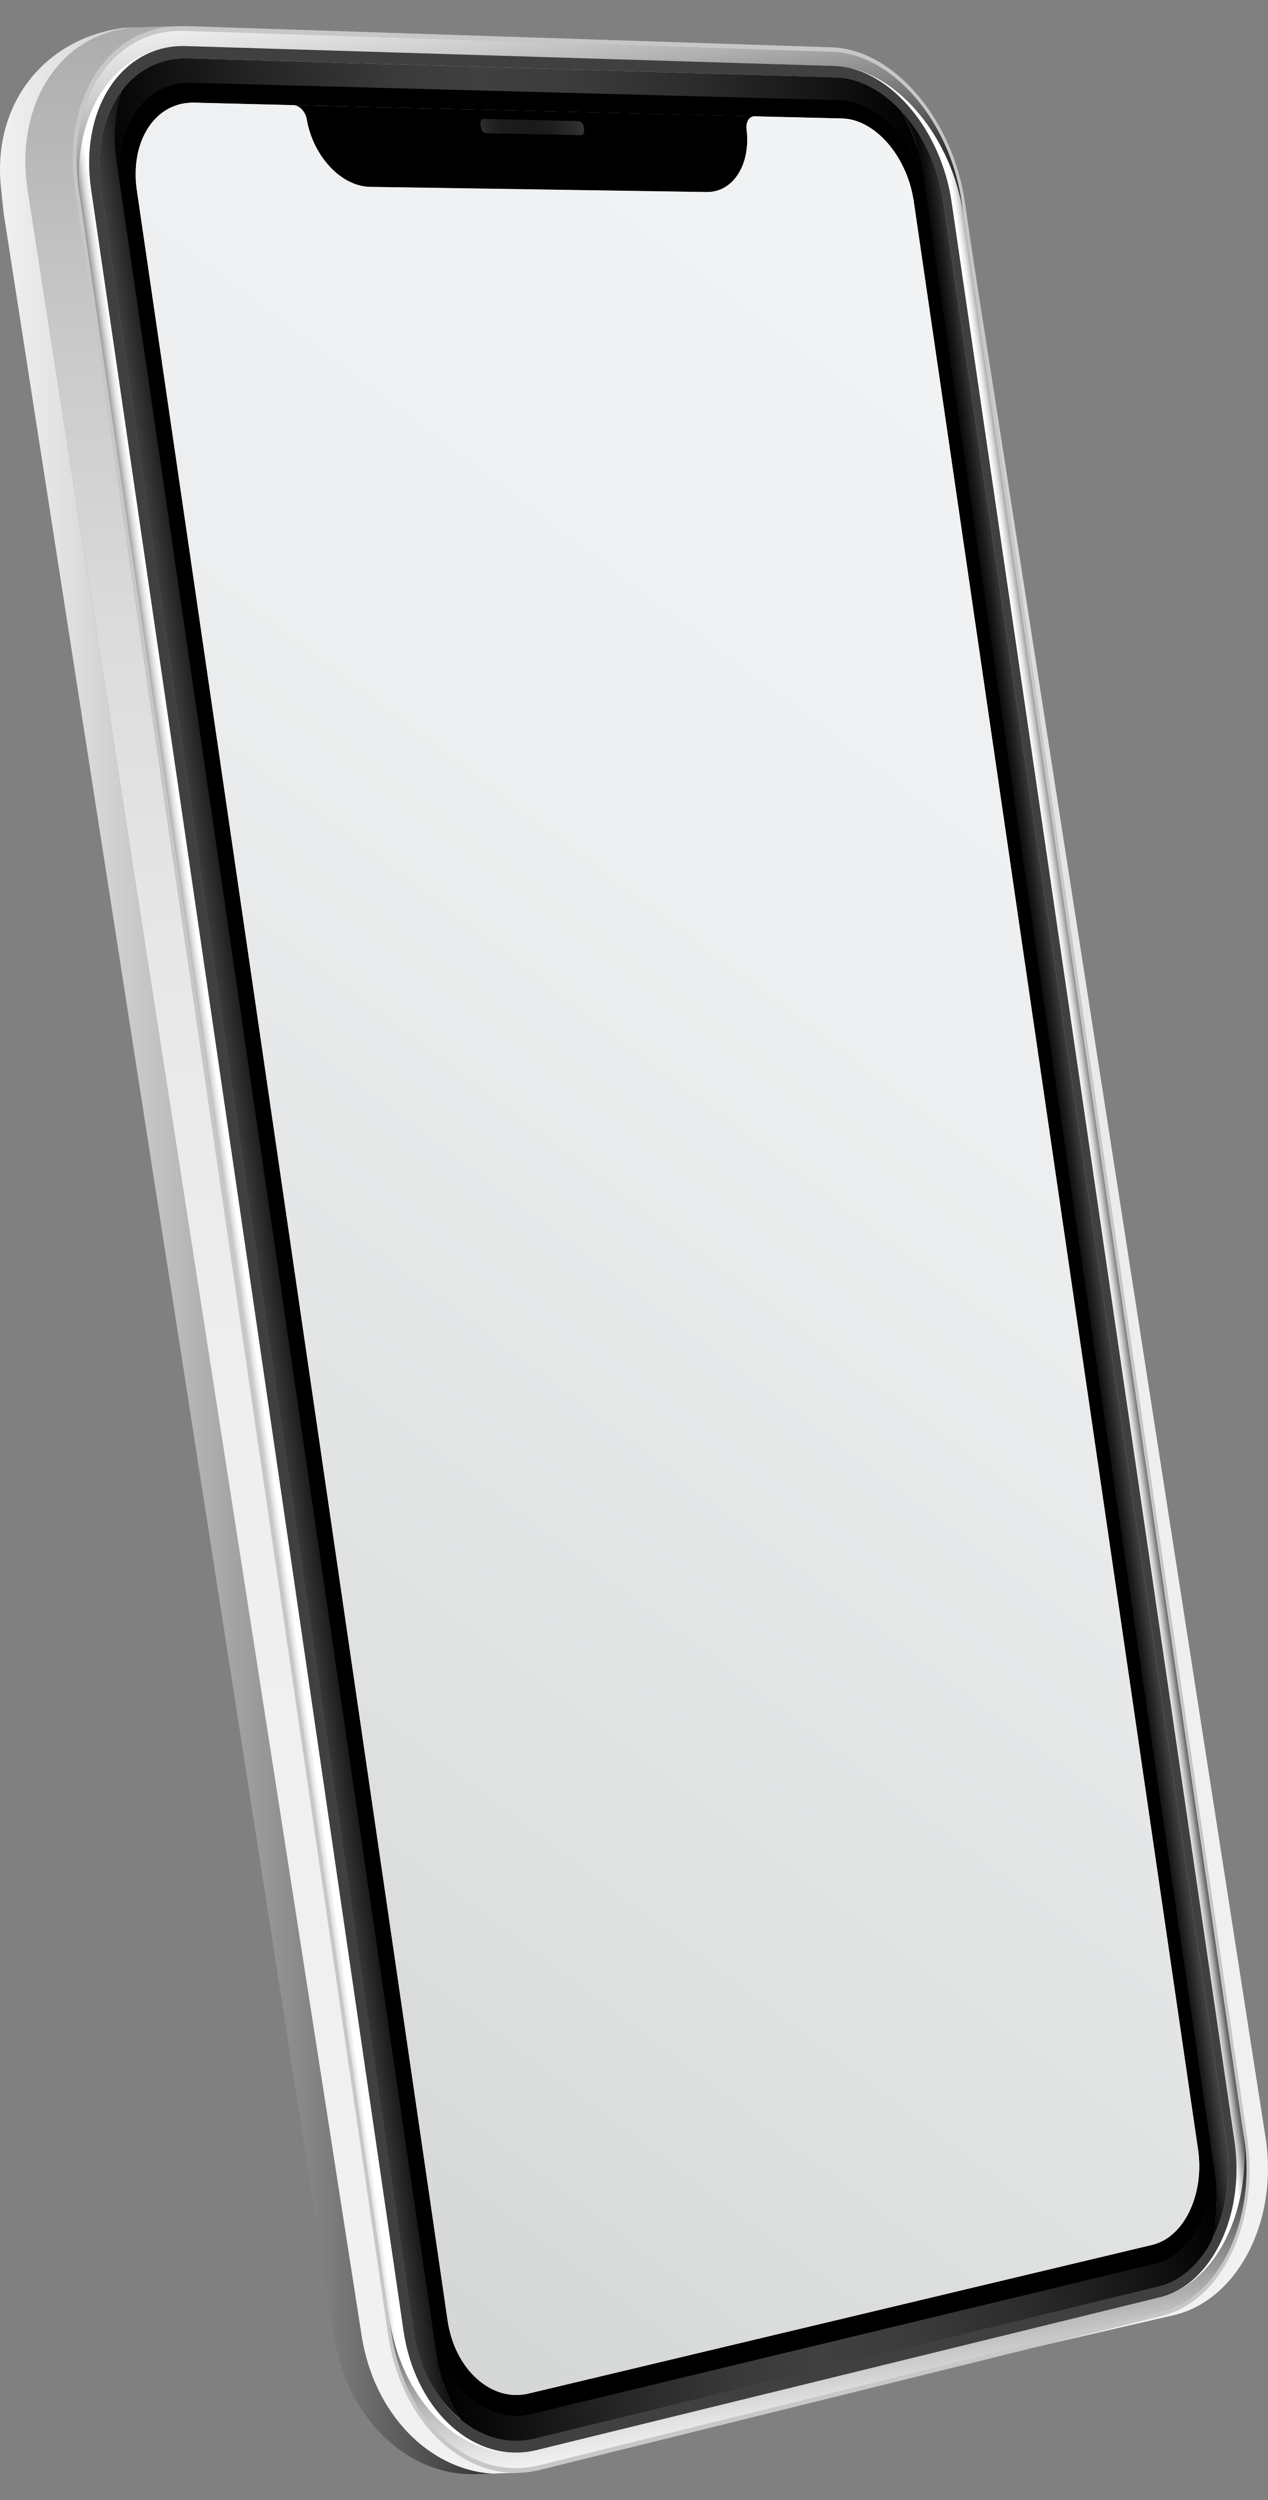<?xml version="1.0" encoding="utf-8"?>
<!-- Generator: Adobe Illustrator 24.2.2, SVG Export Plug-In . SVG Version: 6.00 Build 0)  -->
<svg version="1.1" xmlns="http://www.w3.org/2000/svg" xmlns:xlink="http://www.w3.org/1999/xlink" x="0px" y="0px"
	 viewBox="0 0 378.58 746.47" style="enable-background:new 0 0 378.58 746.47;" xml:space="preserve">
<rect x="0" y="0" width="378.58" height="746.47" fill="#808080" stroke="none"/>
<style type="text/css">
	.st0{fill:url(#SVGID_1_);}
	.st1{fill:url(#SVGID_2_);}
	.st2{fill:#C7C7C7;}
	.st3{fill:url(#SVGID_3_);}
	.st4{fill:url(#SVGID_4_);}
	.st5{fill:url(#SVGID_5_);}
	.st6{fill:url(#SVGID_6_);}
	.st7{fill:#404040;}
	.st8{fill:url(#SVGID_7_);}
	.st9{fill:url(#SVGID_8_);}
	.st10{fill:url(#SVGID_9_);}
	.st11{fill:url(#SVGID_10_);}
	.st12{fill:url(#SVGID_11_);}
	.st13{fill:url(#SVGID_12_);}
	.st14{fill:url(#SVGID_15_);}
</style>
<g id="background">
</g>
<g id="shadow">
</g>
<g id="object">
	<g>
		<g>
			
				<linearGradient id="SVGID_1_" gradientUnits="userSpaceOnUse" x1="250.207" y1="373.277" x2="397.189" y2="373.277" gradientTransform="matrix(-1 0 0 1 397.189 0)">
				<stop  offset="0" style="stop-color:#333333"/>
				<stop  offset="0.365" style="stop-color:#848484"/>
				<stop  offset="0.664" style="stop-color:#BFBFBF"/>
				<stop  offset="0.884" style="stop-color:#E3E3E3"/>
				<stop  offset="1" style="stop-color:#F1F1F1"/>
			</linearGradient>
			<path class="st0" d="M0.3,56.12l0.83,7.81l98.58,633.49c3.9,25.07,22.51,42.26,42.86,41.24c0.27,0,0.54-0.01,0.81-0.02
				c0.27-0.01,0.54-0.01,0.81-0.02c0.26-0.01,0.54-0.02,0.81-0.02c0.26-0.01,0.54-0.02,0.8-0.02c0.27-0.01,0.54-0.01,0.81-0.03h0.37
				c-14.68-0.92-28.01-11.25-34.88-26.91c-0.41-0.93-0.8-1.89-1.16-2.86c0-0.01,0-0.01,0-0.01c-0.25-0.65-0.48-1.32-0.7-1.98
				c-0.99-3-1.76-6.16-2.27-9.46L8.33,56.98c-0.06-0.4-0.12-0.82-0.17-1.22c-0.26-1.86-0.42-3.69-0.49-5.49
				C6.73,26.57,21.14,8.59,41.89,8.3c0.4-0.02,0.82-0.04,1.23-0.05c0.4-0.02,0.82-0.02,1.23-0.03c0.4-0.02,0.82-0.03,1.23-0.04
				c0.4-0.02,0.82-0.02,1.23-0.03c0.4-0.02,0.82-0.03,1.23-0.04c0.26-0.02,0.54-0.02,0.81-0.03h0.42c0.14-0.02,0.29-0.02,0.44-0.02
				c0.37-0.05,0.72-0.09,1.09-0.12h0.05c0.35-0.03,0.7-0.06,1.05-0.08c-0.36,0-0.7,0.01-1.06,0.03c-0.41,0.01-0.82,0.02-1.23,0.04
				c-0.41,0.01-0.82,0.01-1.23,0.03c-0.4,0.01-0.8,0.02-1.21,0.04h-0.02c-0.41,0.01-0.82,0.02-1.23,0.04
				c-0.41,0-0.82,0.02-1.23,0.04c-0.41,0-0.82,0.02-1.23,0.03c-0.41,0.01-0.82,0.02-1.23,0.04c-0.41,0.01-0.82,0.02-1.23,0.04
				c-0.41,0-0.82,0.02-1.23,0.03c-0.41,0.01-0.82,0.02-1.23,0.05c-0.41,0-0.82,0.01-1.23,0.03h-0.3C13.52,11.35-2.4,30.78,0.3,56.12
				z"/>
			
				<linearGradient id="SVGID_2_" gradientUnits="userSpaceOnUse" x1="528.305" y1="812.944" x2="528.305" y2="81.025" gradientTransform="matrix(-1 0.014 0.014 1 715.563 -82.29)">
				<stop  offset="0" style="stop-color:#F1F1F1"/>
				<stop  offset="0.429" style="stop-color:#EFEFEF"/>
				<stop  offset="0.617" style="stop-color:#E8E8E8"/>
				<stop  offset="0.758" style="stop-color:#DBDBDB"/>
				<stop  offset="0.876" style="stop-color:#C9C9C9"/>
				<stop  offset="0.977" style="stop-color:#B2B2B2"/>
				<stop  offset="1" style="stop-color:#ACACAC"/>
			</linearGradient>
			<path class="st1" d="M8.32,56.89l99.64,640.4c3.65,23.46,20.22,40.05,39.01,41.23c0.15,0,0.3,0,0.44-0.01
				c0.27-0.01,0.54-0.02,0.81-0.03c0.26-0.01,0.54-0.02,0.81-0.03c0.26,0,0.54-0.01,0.8-0.03c0.27,0,0.54-0.01,0.81-0.02
				c0.27-0.01,0.54-0.02,0.81-0.03c0.27-0.01,0.54-0.02,0.81-0.03c0.26,0,0.54-0.01,0.81-0.03c0.26,0,0.54-0.01,0.8-0.02
				c0.01,0.01,0.02,0.01,0.02,0c0.26-0.01,0.52-0.02,0.79-0.03c2.12-0.05,4.27-0.32,6.42-0.86l147.48-36.51l0.28-0.07l41.49-9.57
				c19.18-4.42,31.38-28.12,27.51-53L289.88,72.81l0-0.01l-0.01-0.01l-1.83-12.55c-2.1-14.39-8.89-27.36-17.81-35.86
				c-0.72-0.69-1.46-1.35-2.21-1.98c-0.5-0.42-1.01-0.83-1.52-1.22c-0.51-0.39-1.02-0.76-1.55-1.13c-1.82-1.27-3.7-2.35-5.62-3.24
				c-0.55-0.25-1.1-0.49-1.66-0.71c-3.05-1.2-6.2-1.9-9.36-2L56.07,7.78l-6.36,0.2c-0.15,0-0.3,0-0.44,0.01
				c-0.41,0-0.82,0.01-1.23,0.03c-0.41,0.01-0.82,0.02-1.23,0.04c-0.41,0.01-0.82,0.01-1.23,0.03c-0.41,0.01-0.82,0.02-1.23,0.04
				c-0.41,0.01-0.82,0.01-1.23,0.03c-0.41,0.01-0.82,0.02-1.23,0.04C19.22,8.52,4.13,29.95,8.32,56.89z"/>
			<g>
				<g>
					<g>
						<g>
							<path class="st2" d="M40.33,18.19c0.56-0.4,1.13-0.76,1.72-1.1C41.46,17.43,40.88,17.8,40.33,18.19z M43.32,16.41
								c-0.41,0.2-0.8,0.41-1.2,0.64c0.19-0.1,0.36-0.2,0.55-0.3C42.88,16.63,43.1,16.52,43.32,16.41z M48.56,14.47
								c-1.15,0.28-2.26,0.64-3.34,1.07c-0.24,0.1-0.48,0.21-0.72,0.31c1.48-0.66,3.04-1.17,4.66-1.52
								C48.97,14.38,48.77,14.42,48.56,14.47z M49.74,14.22c0.12-0.02,0.23-0.04,0.33-0.06c0.2-0.04,0.4-0.08,0.61-0.11
								c-0.51,0.08-1.01,0.18-1.51,0.29c0.03-0.01,0.06-0.01,0.09-0.02C49.42,14.28,49.58,14.25,49.74,14.22z M43.93,16.11
								c0.03-0.02,0.05-0.02,0.09-0.04c0.16-0.07,0.33-0.14,0.49-0.21c-0.4,0.17-0.79,0.35-1.18,0.54
								C43.52,16.3,43.72,16.21,43.93,16.11z M51.93,13.87c0.22-0.02,0.44-0.04,0.67-0.05c-0.41,0.04-0.82,0.07-1.21,0.13
								c-0.24,0.03-0.48,0.06-0.71,0.1c0.36-0.07,0.71-0.11,1.08-0.15C51.82,13.88,51.87,13.88,51.93,13.87z M349.75,684.74
								c-0.1,0.04-0.19,0.08-0.29,0.11c0.02-0.01,0.04-0.02,0.05-0.02C349.59,684.79,349.67,684.77,349.75,684.74z M350.04,684.6
								c-0.02,0.01-0.03,0.02-0.05,0.02c0.09-0.04,0.19-0.08,0.28-0.13C350.2,684.53,350.12,684.56,350.04,684.6z M350.41,684.43
								c-0.05,0.02-0.09,0.04-0.14,0.06c0.1-0.04,0.2-0.09,0.3-0.14C350.52,684.38,350.47,684.41,350.41,684.43z M355.64,681.09
								c-0.01,0-0.02,0.01-0.02,0.01c0.09-0.07,0.18-0.14,0.26-0.21C355.81,680.96,355.73,681.02,355.64,681.09z M357.54,679.37
								c-0.12,0.11-0.23,0.22-0.35,0.33c0.12-0.12,0.25-0.24,0.36-0.36C357.55,679.35,357.54,679.36,357.54,679.37z M365.92,665.98
								c-0.08,0.2-0.15,0.4-0.23,0.6c-0.05,0.13-0.11,0.26-0.16,0.38c0.08-0.21,0.17-0.42,0.25-0.64
								C365.83,666.21,365.88,666.09,365.92,665.98z M368.72,654.65c-0.01,0.06-0.02,0.13-0.03,0.2c0.03-0.21,0.06-0.44,0.08-0.65
								C368.76,654.34,368.74,654.5,368.72,654.65z M368.96,652.47c-0.01,0.04-0.01,0.07-0.01,0.1c0.01-0.05,0.01-0.09,0.01-0.14
								L368.96,652.47z M369.03,651.67c-0.01,0.03-0.01,0.05-0.01,0.09c0.03-0.26,0.04-0.54,0.06-0.81
								C369.06,651.19,369.05,651.43,369.03,651.67z M49.71,8.07c0.72-0.1,1.45-0.16,2.19-0.2c0.29-0.02,0.58-0.03,0.88-0.04
								c0.38-0.02,0.77-0.02,1.16-0.02c0.23,0,0.46,0,0.69,0.01l0.04,0l1.4,0.04l192.25,6.32c3.16,0.1,6.31,0.8,9.36,2.01
								c0.56,0.22,1.11,0.45,1.66,0.71c1.92,0.88,3.8,1.97,5.62,3.24c0.53,0.36,1.04,0.74,1.55,1.13c0.51,0.39,1.01,0.8,1.52,1.22
								c0.75,0.63,1.49,1.29,2.21,1.98c8.92,8.5,15.71,21.47,17.81,35.85l1.83,12.55l0.01,0.02l82.51,565.56
								c3.63,24.88-7.58,48.54-25.27,52.93l-38.25,9.47l-0.28,0.07l-147.48,36.51c-2.41,0.59-4.82,0.88-7.2,0.88
								c-0.01,0.01-0.02,0.01-0.02,0c-18.14-0.05-34.51-17.02-38.06-41.38L22.38,56.43C18.68,31.03,30.79,10.55,49.71,8.07z
								 M22.88,49.29l0.04,1.17c0.02,0.4,0.04,0.79,0.07,1.18c0.02,0.4,0.06,0.79,0.09,1.19c0.07,0.73,0.14,1.46,0.24,2.21
								c0.05,0.47,0.11,0.94,0.18,1.41l0.68,4.63l92.05,630.98c0.76,5.19,2.13,10.06,3.99,14.48c0.14,0.34,0.28,0.68,0.43,1.01
								c0.14,0.34,0.3,0.67,0.46,1c0.11,0.25,0.22,0.5,0.35,0.74c0.35,0.73,0.73,1.45,1.11,2.15c0.17,0.32,0.34,0.63,0.52,0.93
								c0.25,0.43,0.49,0.85,0.76,1.27c0.17,0.29,0.33,0.56,0.52,0.83c0.18,0.29,0.37,0.58,0.57,0.86c0.52,0.79,1.08,1.57,1.66,2.33
								c0.18,0.23,0.36,0.48,0.55,0.71c0.21,0.26,0.41,0.52,0.63,0.78c0.21,0.25,0.42,0.51,0.64,0.76c0.21,0.25,0.43,0.5,0.66,0.74
								c0.22,0.25,0.44,0.49,0.68,0.73c0.44,0.48,0.91,0.94,1.38,1.38c0.72,0.68,1.45,1.34,2.21,1.97c0.23,0.18,0.46,0.37,0.68,0.54
								c0.52,0.41,1.05,0.8,1.58,1.18c0.23,0.16,0.46,0.32,0.7,0.47c0.77,0.52,1.56,1,2.35,1.44c0.27,0.16,0.53,0.3,0.81,0.44
								c0.53,0.29,1.08,0.55,1.62,0.8c0.28,0.13,0.54,0.25,0.81,0.35c0.88,0.38,1.77,0.71,2.67,0.98c0.24,0.09,0.48,0.16,0.71,0.22
								c0.28,0.09,0.56,0.16,0.85,0.24c0.28,0.07,0.57,0.14,0.86,0.21c0.64,0.15,1.28,0.28,1.93,0.38c0.23,0.04,0.45,0.06,0.69,0.09
								c0.84,0.12,1.7,0.19,2.56,0.23c0.3,0.01,0.6,0.02,0.9,0.03c0.31,0.01,0.63,0.01,0.95-0.01c0.59-0.01,1.17-0.04,1.77-0.09
								l0.02,0c0.12-0.01,0.23-0.02,0.34-0.04c0.05-0.01,0.1-0.01,0.16-0.02l0.01,0c0.03-0.01,0.05-0.01,0.08-0.02
								c0.02,0,0.03,0,0.05-0.01c-0.15,0.01-0.3,0.03-0.45,0.04c-0.04,0-0.08,0-0.12,0.01c-0.27,0.02-0.54,0.04-0.82,0.04
								c-0.09,0.02-0.17,0.02-0.26,0.01l-0.4,0.01c-0.22,0-0.44,0.01-0.65,0c-0.13-0.01-0.26,0-0.38-0.01c-0.04,0-0.08,0-0.12-0.01
								c-0.11,0-0.22,0-0.33,0c-0.02,0-0.05,0-0.08-0.01c-0.11,0-0.21,0-0.32-0.02c-0.1-0.01-0.21-0.01-0.32-0.02l-0.03,0
								c-0.01-0.01-0.02-0.01-0.02-0.01c-0.08-0.01-0.16-0.01-0.24-0.02c-0.16-0.01-0.31-0.02-0.47-0.04
								c-0.26-0.02-0.52-0.05-0.78-0.09c-0.2-0.03-0.41-0.06-0.61-0.09c-0.13-0.02-0.27-0.04-0.4-0.06
								c-0.09-0.01-0.16-0.03-0.24-0.04c-0.08-0.01-0.16-0.03-0.23-0.04c-0.05-0.01-0.1-0.01-0.15-0.03
								c-0.12-0.01-0.23-0.04-0.34-0.07c-0.05-0.01-0.09-0.01-0.14-0.03c-0.03-0.01-0.07-0.01-0.1-0.02
								c-0.67-0.15-1.33-0.32-1.98-0.52c-0.07-0.01-0.13-0.04-0.2-0.06c-0.04-0.01-0.09-0.02-0.12-0.04
								c-0.14-0.04-0.28-0.09-0.42-0.14c-0.05-0.01-0.11-0.04-0.16-0.05c-0.24-0.08-0.48-0.16-0.71-0.25
								c-0.45-0.17-0.88-0.35-1.33-0.53c-0.02-0.02-0.06-0.02-0.08-0.03c-0.46-0.21-0.91-0.42-1.36-0.64
								c-0.43-0.21-0.86-0.45-1.29-0.68c-0.03-0.01-0.06-0.02-0.09-0.05c-0.01-0.02-0.02-0.02-0.04-0.03
								c-0.7-0.4-1.39-0.82-2.07-1.28c-0.09-0.05-0.18-0.11-0.27-0.18c-0.04-0.02-0.08-0.05-0.11-0.08
								c-0.05-0.03-0.09-0.07-0.15-0.1c-0.05-0.04-0.1-0.08-0.15-0.11c-0.31-0.22-0.63-0.45-0.94-0.69
								c-0.31-0.24-0.62-0.48-0.93-0.73c-1.52-1.25-2.97-2.64-4.32-4.17c-0.09-0.1-0.19-0.22-0.28-0.32
								c-0.1-0.12-0.19-0.22-0.29-0.34c-0.74-0.88-1.46-1.79-2.14-2.76c-0.45-0.64-0.89-1.3-1.32-1.97
								c-0.16-0.25-0.31-0.5-0.47-0.76c-0.06-0.09-0.11-0.18-0.16-0.27c-0.18-0.31-0.37-0.63-0.55-0.94
								c-0.07-0.12-0.14-0.25-0.21-0.37c-0.07-0.14-0.15-0.28-0.23-0.42c-0.06-0.12-0.14-0.26-0.2-0.38
								c-0.13-0.22-0.25-0.46-0.36-0.7c-0.04-0.07-0.07-0.15-0.1-0.22c-0.08-0.16-0.16-0.33-0.24-0.49
								c-0.14-0.26-0.27-0.54-0.39-0.82c-0.02-0.03-0.03-0.06-0.05-0.1c-0.12-0.28-0.25-0.56-0.37-0.84
								c-0.13-0.29-0.26-0.6-0.39-0.9c-0.12-0.3-0.25-0.61-0.37-0.92c-0.12-0.3-0.23-0.61-0.35-0.92c-0.06-0.15-0.11-0.31-0.17-0.46
								c-0.06-0.15-0.11-0.32-0.17-0.48c-0.07-0.2-0.14-0.4-0.21-0.61c-0.07-0.23-0.15-0.47-0.23-0.71
								c-0.09-0.26-0.17-0.53-0.24-0.81c-0.02-0.04-0.03-0.08-0.04-0.12c-0.12-0.4-0.24-0.81-0.34-1.22
								c-0.14-0.53-0.28-1.06-0.4-1.6c-0.01-0.01-0.01-0.01-0.01-0.02c-0.12-0.53-0.24-1.06-0.36-1.6
								c-0.09-0.44-0.18-0.88-0.26-1.33c-0.03-0.12-0.05-0.26-0.07-0.38c-0.09-0.54-0.19-1.08-0.26-1.62L27.2,56.5
								c-0.17-1.22-0.31-2.43-0.41-3.63c-0.24-3.04-0.23-5.98,0.04-8.8c0-0.04,0-0.07,0.01-0.1c0.03-0.32,0.07-0.64,0.1-0.96
								c0.03-0.21,0.05-0.42,0.08-0.63c0.08-0.57,0.16-1.13,0.25-1.68c0.09-0.54,0.2-1.08,0.3-1.61c0.06-0.27,0.12-0.54,0.18-0.8
								c0.06-0.27,0.13-0.53,0.18-0.8c0.01-0.08,0.03-0.15,0.05-0.22c0.04-0.19,0.1-0.37,0.15-0.56c0-0.02,0-0.03,0.01-0.04
								c0.04-0.14,0.08-0.29,0.12-0.43c0.02-0.1,0.05-0.2,0.09-0.3c0.07-0.26,0.15-0.51,0.23-0.77c0.23-0.76,0.49-1.5,0.76-2.23
								c0.09-0.23,0.18-0.46,0.26-0.69c0.05-0.11,0.09-0.22,0.14-0.33c0.05-0.14,0.11-0.28,0.17-0.41c0-0.01,0.01-0.02,0.01-0.02
								c0.1-0.23,0.2-0.46,0.3-0.69c0.2-0.45,0.41-0.9,0.63-1.34c0.11-0.24,0.24-0.46,0.36-0.7c0.12-0.22,0.24-0.44,0.36-0.65
								c0.06-0.12,0.12-0.24,0.19-0.35c0.12-0.22,0.25-0.43,0.38-0.65l0.27-0.45c0.08-0.13,0.17-0.26,0.25-0.39
								c0.03-0.05,0.06-0.1,0.1-0.16c0.11-0.17,0.23-0.35,0.34-0.51c0.02-0.04,0.05-0.08,0.08-0.12c0.21-0.3,0.42-0.6,0.63-0.89
								c0.08-0.11,0.16-0.22,0.24-0.32c0.05-0.07,0.11-0.14,0.17-0.21c0.08-0.11,0.16-0.21,0.25-0.31c0.12-0.16,0.24-0.31,0.37-0.46
								c0.09-0.12,0.19-0.23,0.29-0.35c0.15-0.18,0.31-0.37,0.48-0.54c0.09-0.1,0.18-0.2,0.27-0.29c0.1-0.12,0.21-0.24,0.32-0.35
								c0.13-0.14,0.26-0.28,0.39-0.4c0.12-0.13,0.25-0.25,0.37-0.37c0.05-0.04,0.09-0.09,0.14-0.13c0.13-0.13,0.26-0.25,0.4-0.38
								c0.15-0.13,0.3-0.28,0.45-0.41c0.06-0.06,0.13-0.11,0.19-0.17c0.15-0.13,0.28-0.25,0.43-0.36c0.03-0.02,0.06-0.05,0.09-0.07
								c0.18-0.16,0.37-0.31,0.56-0.45c0.35-0.27,0.69-0.52,1.06-0.78c0.02-0.02,0.05-0.03,0.07-0.05c0.56-0.4,1.13-0.76,1.72-1.1
								c0.02-0.01,0.03-0.02,0.05-0.02c0.02-0.01,0.02-0.01,0.03-0.02c0.19-0.1,0.36-0.2,0.55-0.3c0.21-0.12,0.43-0.23,0.65-0.34
								c0,0,0,0,0.01-0.01c0.19-0.1,0.39-0.19,0.6-0.29c0.03-0.02,0.05-0.02,0.09-0.04c0.16-0.07,0.33-0.14,0.49-0.21
								c1.48-0.66,3.04-1.17,4.66-1.52c0.03-0.01,0.06-0.01,0.09-0.02c0.15-0.04,0.32-0.07,0.47-0.1c0.12-0.02,0.23-0.04,0.33-0.06
								c0.2-0.04,0.4-0.08,0.61-0.11c0.36-0.07,0.71-0.11,1.08-0.15c0.06-0.01,0.12-0.01,0.18-0.02c0.22-0.02,0.44-0.04,0.67-0.05
								c0.14-0.01,0.27-0.02,0.41-0.03c0.25-0.01,0.51-0.02,0.75-0.03l0.01,0c0.58-0.02,1.16-0.02,1.75,0l193.59,5.93
								c0.51,0.02,1.02,0.05,1.52,0.1l0.02,0c0.24,0.03,0.49,0.06,0.73,0.08c15.34,2.03,29.66,19.54,32.7,40.39l84.48,579.05
								c0.53,3.62,0.7,7.22,0.54,10.71c0,0.02-0.01,0.05-0.01,0.08c-0.01,0.28-0.02,0.56-0.04,0.83c-0.01,0.24-0.02,0.48-0.04,0.72
								c-0.01,0.03-0.01,0.05-0.01,0.09c-0.01,0.23-0.03,0.45-0.05,0.68l0,0.04c-0.01,0.04-0.01,0.07-0.01,0.1
								c0,0.05-0.01,0.1-0.01,0.15c-0.01,0.17-0.03,0.34-0.05,0.51c-0.01,0.05-0.01,0.1-0.01,0.15c0,0.02-0.01,0.04-0.01,0.05
								c-0.03,0.26-0.06,0.51-0.09,0.76c-0.01,0.15-0.03,0.3-0.05,0.45c-0.01,0.06-0.02,0.13-0.03,0.2
								c-0.04,0.25-0.07,0.49-0.11,0.73c0,0.02,0,0.03-0.01,0.05c-0.04,0.25-0.07,0.49-0.11,0.73c-0.06,0.39-0.13,0.78-0.2,1.16
								c-0.03,0.15-0.05,0.29-0.08,0.43c-0.01,0.07-0.03,0.14-0.04,0.21c-0.04,0.18-0.07,0.37-0.11,0.55
								c-0.01,0.08-0.03,0.16-0.05,0.23c-0.05,0.26-0.11,0.52-0.17,0.77c-0.03,0.15-0.07,0.3-0.1,0.45
								c-0.06,0.25-0.13,0.5-0.18,0.74c-0.03,0.11-0.06,0.22-0.09,0.33c-0.04,0.14-0.07,0.27-0.1,0.41
								c-0.02,0.05-0.03,0.09-0.04,0.14c-0.01,0.07-0.04,0.13-0.05,0.2c-0.04,0.16-0.09,0.31-0.13,0.46
								c-0.06,0.21-0.13,0.43-0.19,0.64c-0.26,0.86-0.54,1.71-0.85,2.54c-0.05,0.13-0.09,0.24-0.14,0.36
								c-0.08,0.2-0.15,0.4-0.23,0.6c-0.05,0.13-0.11,0.26-0.16,0.38c-1.32,3.26-2.97,6.23-4.9,8.82c-0.13,0.18-0.27,0.35-0.4,0.53
								c-0.57,0.73-1.15,1.42-1.76,2.09c-0.03,0.04-0.06,0.07-0.09,0.1c-0.04,0.04-0.07,0.07-0.11,0.11
								c-0.08,0.08-0.15,0.16-0.22,0.24c-0.13,0.14-0.27,0.28-0.41,0.42c-0.03,0.02-0.06,0.06-0.09,0.09
								c-0.01,0.01-0.02,0.02-0.02,0.02c-0.12,0.11-0.23,0.22-0.35,0.33c-0.31,0.3-0.63,0.59-0.95,0.88
								c-0.04,0.03-0.08,0.06-0.12,0.1c-0.08,0.06-0.16,0.13-0.25,0.21c-0.08,0.07-0.15,0.13-0.24,0.21c-0.01,0-0.02,0.01-0.02,0.01
								c-0.12,0.09-0.23,0.19-0.35,0.28c-0.32,0.26-0.65,0.51-0.99,0.76c-0.06,0.05-0.12,0.09-0.18,0.13
								c-0.28,0.2-0.56,0.39-0.84,0.57c-0.07,0.05-0.14,0.09-0.21,0.14c-0.28,0.17-0.56,0.34-0.84,0.51
								c-0.08,0.04-0.15,0.09-0.22,0.13c-0.04,0.02-0.08,0.04-0.12,0.06c-0.42,0.24-0.85,0.46-1.29,0.67
								c-0.05,0.03-0.11,0.06-0.16,0.08c-0.05,0.02-0.09,0.04-0.14,0.06c-0.08,0.04-0.15,0.07-0.23,0.11
								c-0.02,0.01-0.03,0.02-0.05,0.02c-0.15,0.07-0.32,0.14-0.48,0.21c0.08-0.03,0.15-0.06,0.23-0.09
								c0.09-0.03,0.19-0.06,0.28-0.11l0.02-0.01c0.49-0.21,0.96-0.43,1.42-0.67c2.84-1.43,5.46-3.41,7.78-5.82
								c0.17-0.17,0.33-0.35,0.49-0.51c0.41-0.46,0.82-0.91,1.22-1.39c0.18-0.22,0.35-0.44,0.53-0.66c0.9-1.13,1.73-2.32,2.51-3.58
								c0.14-0.23,0.28-0.46,0.42-0.69c0.42-0.69,0.81-1.39,1.19-2.11c0.12-0.24,0.24-0.48,0.36-0.72c0.14-0.27,0.27-0.56,0.41-0.84
								c0.13-0.28,0.26-0.56,0.39-0.85c0.09-0.19,0.17-0.38,0.26-0.57c0.11-0.23,0.21-0.48,0.31-0.72c0.6-1.45,1.14-2.94,1.63-4.47
								c0.09-0.27,0.16-0.55,0.25-0.83c0.26-0.85,0.49-1.73,0.7-2.61c0.08-0.31,0.15-0.63,0.22-0.95c0.54-2.38,0.92-4.83,1.16-7.34
								c0.03-0.34,0.06-0.68,0.09-1.02c0.12-1.73,0.19-3.47,0.17-5.23c0-0.35,0-0.71-0.01-1.06c-0.07-2.47-0.27-4.98-0.64-7.51
								L287.75,64.49l0-0.02l-0.61-4.16c-0.07-0.43-0.14-0.86-0.21-1.29c-0.04-0.33-0.1-0.64-0.16-0.96
								c-0.13-0.71-0.27-1.4-0.42-2.1c-0.08-0.36-0.17-0.72-0.25-1.07c-0.04-0.19-0.09-0.38-0.13-0.57
								c-0.05-0.23-0.11-0.45-0.17-0.68c-0.09-0.36-0.19-0.72-0.29-1.09c-0.17-0.63-0.35-1.25-0.55-1.86
								c-0.09-0.31-0.19-0.61-0.29-0.91c-0.29-0.91-0.6-1.81-0.94-2.7c-0.11-0.28-0.22-0.57-0.32-0.84
								c-0.14-0.34-0.27-0.69-0.41-1.02c-0.11-0.29-0.23-0.56-0.35-0.84c-0.1-0.24-0.19-0.46-0.3-0.7
								c-0.12-0.27-0.25-0.55-0.37-0.82c-0.1-0.22-0.19-0.42-0.29-0.62c-0.14-0.3-0.28-0.6-0.44-0.9c-0.25-0.52-0.51-1.04-0.79-1.56
								c-0.14-0.26-0.27-0.53-0.42-0.79c-0.16-0.3-0.33-0.6-0.5-0.9c-1.18-2.09-2.48-4.08-3.86-5.95c-0.19-0.27-0.39-0.53-0.59-0.79
								c-0.22-0.29-0.45-0.59-0.69-0.89c-0.39-0.48-0.77-0.95-1.16-1.4c-0.43-0.49-0.85-0.98-1.29-1.45
								c-0.44-0.47-0.88-0.93-1.33-1.37c-0.22-0.23-0.45-0.45-0.68-0.67c-0.45-0.43-0.91-0.85-1.38-1.27
								c-0.46-0.41-0.93-0.8-1.41-1.19c-0.48-0.38-0.96-0.76-1.44-1.12c-0.24-0.18-0.49-0.36-0.74-0.53
								c-0.24-0.18-0.49-0.34-0.73-0.5c-0.25-0.17-0.5-0.34-0.75-0.5c-0.24-0.16-0.49-0.32-0.75-0.47c-0.49-0.3-1-0.59-1.52-0.87
								c-0.24-0.13-0.49-0.27-0.73-0.39c-0.02-0.02-0.05-0.03-0.07-0.04c-0.24-0.13-0.49-0.24-0.74-0.37
								c-0.24-0.11-0.49-0.23-0.73-0.34c-0.27-0.12-0.56-0.24-0.84-0.35c-0.26-0.11-0.52-0.21-0.78-0.31
								c-0.27-0.11-0.53-0.2-0.8-0.29c-0.27-0.1-0.53-0.19-0.8-0.27c-0.54-0.18-1.07-0.34-1.61-0.47c-0.27-0.07-0.53-0.13-0.8-0.19
								c-0.58-0.13-1.16-0.24-1.73-0.33c-0.46-0.07-0.92-0.13-1.38-0.18c-0.27-0.02-0.56-0.05-0.84-0.07
								c-0.28-0.02-0.56-0.03-0.84-0.04L54.87,9.2c-0.33-0.01-0.65-0.01-0.97-0.02l-0.81,0.01c-0.61,0.02-1.21,0.06-1.81,0.11
								l-0.02,0c-0.3,0.02-0.61,0.06-0.9,0.1c-0.3,0.04-0.61,0.08-0.9,0.12c-0.3,0.04-0.59,0.1-0.89,0.15
								c-0.29,0.06-0.58,0.12-0.88,0.18l-0.01,0c-0.3,0.07-0.57,0.14-0.86,0.21c-0.27,0.07-0.53,0.14-0.78,0.21
								c-0.06,0.02-0.12,0.03-0.17,0.05c-0.24,0.07-0.49,0.15-0.73,0.24c-0.34,0.11-0.67,0.22-1.01,0.35
								c-0.22,0.09-0.46,0.17-0.67,0.27c-0.5,0.2-0.99,0.41-1.49,0.64c-0.33,0.14-0.66,0.31-0.97,0.48
								c-0.24,0.12-0.46,0.26-0.7,0.38c-0.26,0.14-0.5,0.29-0.76,0.44c-0.25,0.15-0.49,0.31-0.74,0.46c-1.77,1.13-3.4,2.47-4.9,3.99
								c-0.18,0.17-0.37,0.36-0.54,0.56c-0.67,0.69-1.29,1.42-1.89,2.18c-0.27,0.33-0.53,0.68-0.77,1.03
								c-1.04,1.41-1.98,2.93-2.81,4.54c-0.16,0.29-0.3,0.57-0.44,0.86c-0.3,0.6-0.58,1.21-0.85,1.83
								c-0.14,0.31-0.27,0.63-0.39,0.95c-0.23,0.54-0.44,1.1-0.63,1.65c-0.1,0.28-0.19,0.57-0.29,0.85
								c-0.17,0.54-0.34,1.08-0.5,1.63c-0.08,0.27-0.16,0.53-0.22,0.81c-0.25,0.92-0.47,1.86-0.67,2.82
								c-0.05,0.25-0.1,0.5-0.15,0.76c-0.18,0.95-0.33,1.93-0.46,2.91c-0.05,0.37-0.09,0.73-0.12,1.1
								c-0.23,2.12-0.32,4.29-0.29,6.52C22.86,48.8,22.86,49.04,22.88,49.29z"/>
							<g>
								
									<linearGradient id="SVGID_3_" gradientUnits="userSpaceOnUse" x1="732.91" y1="934.451" x2="736.643" y2="934.451" gradientTransform="matrix(-0.99 0.141 0.141 0.99 923.365 -680.573)">
									<stop  offset="0" style="stop-color:#666666"/>
									<stop  offset="0.058" style="stop-color:#727272"/>
									<stop  offset="0.331" style="stop-color:#A8A8A8"/>
									<stop  offset="0.568" style="stop-color:#D0D0D0"/>
									<stop  offset="0.755" style="stop-color:#E8E8E8"/>
									<stop  offset="0.87" style="stop-color:#F1F1F1"/>
									<stop  offset="0.947" style="stop-color:#F7F7F7"/>
									<stop  offset="1" style="stop-color:#FFFFFF"/>
								</linearGradient>
								<path class="st3" d="M349.29,684.92c0.25-0.1,0.49-0.19,0.74-0.29l0.02,0c0.48-0.21,0.96-0.43,1.42-0.66
									c2.84-1.43,5.45-3.41,7.78-5.82c0.17-0.17,0.32-0.34,0.49-0.51c0.41-0.46,0.82-0.91,1.21-1.39
									c0.18-0.22,0.36-0.44,0.53-0.66c0.89-1.12,1.73-2.32,2.51-3.58c0.14-0.23,0.28-0.45,0.42-0.68c0.41-0.69,0.81-1.4,1.19-2.11
									c0.12-0.24,0.25-0.48,0.36-0.72c0.14-0.28,0.28-0.55,0.41-0.84c0.13-0.28,0.26-0.57,0.39-0.85
									c0.09-0.19,0.17-0.37,0.25-0.56c0.1-0.24,0.21-0.48,0.31-0.73c0.6-1.45,1.15-2.94,1.63-4.48c0.09-0.27,0.17-0.55,0.25-0.82
									c0.26-0.86,0.49-1.73,0.7-2.61c0.08-0.31,0.16-0.63,0.22-0.95c0.53-2.38,0.92-4.83,1.15-7.34c0.03-0.35,0.06-0.68,0.09-1.02
									c0.13-1.73,0.19-3.47,0.18-5.23c0-0.35-0.01-0.71-0.02-1.06c-0.06-2.47-0.27-4.99-0.64-7.51L287.74,64.5
									c-3.42-23.46-19.77-43.09-37.08-44.7c15.62,1.56,30.35,19.29,33.44,40.47l84.48,579.05
									C371.56,659.78,363.1,679.34,349.29,684.92z"/>
								
									<linearGradient id="SVGID_4_" gradientUnits="userSpaceOnUse" x1="991.439" y1="927.192" x2="995.737" y2="927.192" gradientTransform="matrix(-0.99 0.141 0.141 0.99 923.365 -680.573)">
									<stop  offset="0" style="stop-color:#FFFFFF"/>
									<stop  offset="0.053" style="stop-color:#F7F7F7"/>
									<stop  offset="0.13" style="stop-color:#F1F1F1"/>
									<stop  offset="0.245" style="stop-color:#E8E8E8"/>
									<stop  offset="0.432" style="stop-color:#D0D0D0"/>
									<stop  offset="0.669" style="stop-color:#A8A8A8"/>
									<stop  offset="0.943" style="stop-color:#727272"/>
									<stop  offset="1" style="stop-color:#666666"/>
								</linearGradient>
								<path class="st4" d="M24.17,61.08l92.05,630.97c0.76,5.19,2.13,10.06,3.99,14.48c0.14,0.34,0.28,0.68,0.44,1.01
									c0.15,0.34,0.3,0.67,0.46,0.99c0.11,0.25,0.23,0.5,0.35,0.74c0.36,0.73,0.73,1.45,1.11,2.15c0.17,0.31,0.34,0.63,0.52,0.93
									c0.25,0.43,0.49,0.85,0.75,1.27c0.17,0.29,0.34,0.56,0.52,0.83c0.18,0.29,0.37,0.58,0.57,0.87
									c0.53,0.79,1.08,1.57,1.66,2.32c0.18,0.23,0.36,0.48,0.55,0.71c0.21,0.27,0.42,0.52,0.64,0.78
									c0.21,0.27,0.43,0.52,0.64,0.76c0.22,0.25,0.44,0.5,0.66,0.74c0.22,0.24,0.45,0.49,0.68,0.73c0.45,0.47,0.91,0.94,1.38,1.38
									c0.72,0.69,1.45,1.34,2.21,1.97c0.22,0.18,0.45,0.36,0.68,0.54c0.52,0.41,1.05,0.8,1.58,1.18c0.23,0.15,0.46,0.31,0.7,0.47
									c0.77,0.52,1.56,1,2.36,1.44c0.26,0.15,0.53,0.29,0.8,0.43c0.54,0.29,1.08,0.55,1.63,0.8c0.27,0.13,0.54,0.25,0.81,0.36
									c0.88,0.38,1.77,0.71,2.67,0.99c0.24,0.08,0.47,0.15,0.71,0.22c0.28,0.09,0.56,0.17,0.85,0.24
									c0.29,0.07,0.57,0.15,0.86,0.21c0.64,0.15,1.28,0.28,1.93,0.37c0.23,0.04,0.45,0.07,0.68,0.1c0.84,0.12,1.7,0.19,2.56,0.23
									c0.3,0.01,0.6,0.02,0.9,0.03c0.31,0.01,0.63,0.01,0.95-0.01c0.59-0.01,1.18-0.04,1.77-0.09l0.02-0.01
									c0.3-0.03,0.6-0.06,0.9-0.1c-17.02,1.77-32.94-13.66-36.24-36.25L27.2,56.5c-3.35-22.99,8.1-41.47,25.64-42.7
									C33.28,14.97,20.44,35.5,24.17,61.08z"/>
								
									<linearGradient id="SVGID_5_" gradientUnits="userSpaceOnUse" x1="863.039" y1="1294.79" x2="863.039" y2="1237.91" gradientTransform="matrix(-0.99 0.141 0.141 0.99 923.365 -680.573)">
									<stop  offset="0" style="stop-color:#F1F1F1"/>
									<stop  offset="0.116" style="stop-color:#E3E3E3"/>
									<stop  offset="0.336" style="stop-color:#BFBFBF"/>
									<stop  offset="0.635" style="stop-color:#848484"/>
									<stop  offset="1" style="stop-color:#333333"/>
								</linearGradient>
								<path class="st5" d="M116.22,692.05l0.68,4.63c3.9,26.74,23.77,44.37,44.01,39.37l186.02-45.94
									c17.18-4.24,28.1-27.3,24.58-51.46l-0.61-4.18c0.37,2.53,0.58,5.04,0.64,7.51c0.01,0.35,0.01,0.71,0.02,1.06
									c0.01,1.76-0.05,3.5-0.18,5.23c-0.02,0.34-0.05,0.68-0.09,1.02c-0.23,2.5-0.62,4.96-1.15,7.34
									c-0.07,0.32-0.14,0.64-0.22,0.95c-0.21,0.88-0.44,1.75-0.7,2.61c-0.08,0.27-0.16,0.55-0.25,0.82
									c-0.48,1.54-1.02,3.03-1.63,4.48c-0.1,0.24-0.2,0.48-0.31,0.73c-0.08,0.19-0.16,0.38-0.25,0.56
									c-0.13,0.28-0.26,0.57-0.39,0.85c-0.14,0.28-0.27,0.56-0.41,0.84c-0.12,0.25-0.24,0.48-0.36,0.72
									c-0.38,0.72-0.77,1.42-1.19,2.11c-0.14,0.23-0.28,0.46-0.42,0.68c-0.78,1.26-1.62,2.46-2.51,3.58
									c-0.18,0.23-0.35,0.44-0.53,0.66c-0.4,0.48-0.8,0.94-1.21,1.39c-0.17,0.17-0.32,0.34-0.49,0.51
									c-2.33,2.42-4.94,4.39-7.78,5.82c-0.47,0.24-0.94,0.46-1.42,0.66l-0.02,0c-0.49,0.21-0.98,0.4-1.48,0.57
									c-0.25,0.09-0.51,0.18-0.77,0.26c-0.48,0.15-0.97,0.29-1.47,0.41l-186.07,45.62c-0.57,0.14-1.14,0.26-1.71,0.36
									c-0.3,0.06-0.61,0.1-0.92,0.15c-0.49,0.07-0.97,0.13-1.45,0.18c-0.11,0.02-0.23,0.03-0.34,0.04l-0.02,0.01
									c-0.59,0.05-1.18,0.08-1.77,0.09c-0.32,0.01-0.64,0.01-0.95,0.01c-0.3,0-0.6-0.01-0.9-0.03c-0.86-0.04-1.72-0.11-2.56-0.23
									c-0.23-0.03-0.46-0.06-0.68-0.1c-0.65-0.1-1.29-0.23-1.93-0.37c-0.29-0.06-0.57-0.14-0.86-0.21
									c-0.29-0.07-0.57-0.15-0.85-0.24c-0.24-0.07-0.47-0.13-0.71-0.22c-0.9-0.28-1.79-0.61-2.67-0.99
									c-0.27-0.11-0.54-0.22-0.81-0.36c-0.55-0.25-1.09-0.51-1.63-0.8c-0.27-0.14-0.54-0.28-0.8-0.43
									c-0.8-0.45-1.58-0.92-2.36-1.44c-0.23-0.15-0.47-0.32-0.7-0.47c-0.53-0.39-1.06-0.77-1.58-1.18
									c-0.23-0.17-0.46-0.36-0.68-0.54c-0.76-0.63-1.49-1.28-2.21-1.97c-0.47-0.44-0.93-0.9-1.38-1.38
									c-0.23-0.24-0.46-0.48-0.68-0.73c-0.23-0.24-0.45-0.49-0.66-0.74c-0.22-0.25-0.44-0.51-0.64-0.76
									c-0.22-0.25-0.43-0.51-0.64-0.78c-0.19-0.23-0.37-0.48-0.55-0.71c-0.57-0.75-1.13-1.53-1.66-2.32
									c-0.2-0.29-0.39-0.58-0.57-0.87c-0.18-0.27-0.35-0.55-0.52-0.83c-0.26-0.42-0.51-0.84-0.75-1.27
									c-0.18-0.3-0.36-0.61-0.52-0.93c-0.38-0.7-0.75-1.42-1.11-2.15c-0.12-0.24-0.24-0.49-0.35-0.74
									c-0.16-0.33-0.31-0.65-0.46-0.99c-0.15-0.33-0.3-0.67-0.44-1.01C118.35,702.11,116.98,697.24,116.22,692.05z"/>
							</g>
							
								<linearGradient id="SVGID_6_" gradientUnits="userSpaceOnUse" x1="864.865" y1="626.996" x2="864.865" y2="538.87" gradientTransform="matrix(-0.99 0.141 0.141 0.99 923.365 -680.573)">
								<stop  offset="0" style="stop-color:#333333"/>
								<stop  offset="0.074" style="stop-color:#4C4C4C"/>
								<stop  offset="0.251" style="stop-color:#828282"/>
								<stop  offset="0.424" style="stop-color:#AFAFAF"/>
								<stop  offset="0.589" style="stop-color:#D2D2D2"/>
								<stop  offset="0.744" style="stop-color:#EBEBEB"/>
								<stop  offset="0.885" style="stop-color:#FAFAFA"/>
								<stop  offset="1" style="stop-color:#FFFFFF"/>
							</linearGradient>
							<path class="st6" d="M23.5,56.45l0.68,4.63C20.5,35.9,32.88,15.6,51.93,13.88c0.3-0.03,0.61-0.05,0.91-0.07
								c0.31-0.02,0.62-0.04,0.93-0.04l0.01,0c0.58-0.02,1.16-0.02,1.75,0l193.59,5.94c0.51,0.02,1.02,0.05,1.52,0.1l0.02,0
								c17.31,1.61,33.66,21.23,37.08,44.7l-0.61-4.18c-0.06-0.44-0.13-0.86-0.21-1.29c-0.05-0.33-0.11-0.64-0.16-0.96
								c-0.13-0.7-0.26-1.4-0.42-2.09c-0.08-0.36-0.16-0.72-0.24-1.07c-0.05-0.19-0.09-0.38-0.14-0.57
								c-0.05-0.23-0.11-0.45-0.17-0.69c-0.09-0.36-0.18-0.72-0.28-1.08c-0.17-0.63-0.35-1.25-0.54-1.86
								c-0.09-0.31-0.19-0.61-0.29-0.92c-0.29-0.92-0.6-1.81-0.94-2.7c-0.11-0.28-0.22-0.56-0.32-0.84
								c-0.14-0.35-0.27-0.69-0.41-1.03c-0.11-0.29-0.23-0.56-0.35-0.84c-0.1-0.24-0.19-0.46-0.3-0.69
								c-0.12-0.28-0.24-0.56-0.37-0.83c-0.1-0.21-0.19-0.41-0.29-0.62c-0.14-0.3-0.28-0.6-0.43-0.9c-0.25-0.52-0.52-1.05-0.79-1.56
								c-0.14-0.26-0.28-0.52-0.42-0.79c-0.16-0.3-0.33-0.61-0.5-0.91c-1.19-2.09-2.48-4.08-3.86-5.95c-0.2-0.26-0.39-0.53-0.6-0.79
								c-0.23-0.29-0.45-0.59-0.69-0.88c-0.39-0.48-0.77-0.95-1.17-1.4c-0.43-0.5-0.86-0.98-1.29-1.45
								c-0.44-0.46-0.88-0.93-1.33-1.38c-0.22-0.22-0.45-0.44-0.68-0.66c-0.45-0.43-0.91-0.86-1.38-1.27
								c-0.46-0.41-0.93-0.81-1.41-1.2c-0.48-0.38-0.96-0.76-1.44-1.12c-0.24-0.18-0.49-0.36-0.73-0.53
								c-0.25-0.18-0.49-0.34-0.74-0.51c-0.25-0.17-0.5-0.33-0.75-0.49c-0.25-0.16-0.5-0.32-0.76-0.48c-0.5-0.3-1.01-0.59-1.52-0.87
								c-0.24-0.13-0.49-0.27-0.73-0.39c-0.02-0.02-0.05-0.03-0.07-0.04c-0.25-0.13-0.5-0.24-0.74-0.37
								c-0.24-0.11-0.49-0.23-0.73-0.34c-0.28-0.12-0.55-0.24-0.83-0.35c-0.26-0.11-0.52-0.21-0.78-0.31
								c-0.27-0.1-0.53-0.2-0.79-0.29c-0.27-0.09-0.53-0.19-0.8-0.27c-0.54-0.18-1.07-0.33-1.61-0.46c-0.26-0.07-0.53-0.13-0.8-0.19
								c-0.58-0.13-1.15-0.24-1.73-0.33c-0.46-0.07-0.92-0.13-1.38-0.18c-0.28-0.03-0.56-0.05-0.84-0.07
								c-0.28-0.02-0.56-0.04-0.84-0.04L54.86,9.2c-0.33-0.01-0.65-0.01-0.97-0.01c-0.27,0-0.54,0-0.81,0.01
								c-0.61,0.02-1.21,0.05-1.81,0.11l-0.02,0c-0.31,0.03-0.6,0.06-0.9,0.1c-0.31,0.04-0.6,0.08-0.9,0.13
								c-0.3,0.05-0.59,0.1-0.89,0.15c-0.3,0.05-0.58,0.12-0.87,0.18c-0.01-0.01-0.02-0.01-0.01,0c-0.29,0.06-0.57,0.14-0.86,0.21
								c-0.27,0.06-0.52,0.14-0.78,0.2c-0.06,0.02-0.12,0.03-0.17,0.05c-0.24,0.07-0.49,0.15-0.73,0.23
								c-0.34,0.11-0.68,0.22-1.01,0.35c-0.23,0.08-0.45,0.17-0.67,0.26c-0.5,0.2-0.99,0.42-1.48,0.65
								c-0.34,0.14-0.66,0.31-0.98,0.48c-0.24,0.12-0.47,0.25-0.7,0.38c-0.26,0.14-0.5,0.29-0.76,0.44c-0.25,0.15-0.5,0.3-0.74,0.46
								c-1.76,1.13-3.4,2.46-4.9,3.98c-0.19,0.18-0.37,0.37-0.55,0.56c-0.66,0.7-1.29,1.42-1.89,2.18
								c-0.27,0.33-0.53,0.67-0.78,1.02c-1.04,1.41-1.98,2.93-2.81,4.54c-0.16,0.29-0.3,0.57-0.44,0.86
								c-0.3,0.61-0.58,1.22-0.84,1.84c-0.14,0.31-0.27,0.63-0.39,0.95c-0.22,0.54-0.43,1.09-0.63,1.65
								c-0.1,0.28-0.19,0.57-0.29,0.85c-0.17,0.54-0.34,1.08-0.5,1.64c-0.08,0.27-0.16,0.53-0.22,0.81
								c-0.26,0.92-0.47,1.86-0.67,2.82c-0.05,0.25-0.1,0.5-0.14,0.75c-0.18,0.96-0.33,1.93-0.45,2.91
								c-0.05,0.37-0.09,0.73-0.13,1.1c-0.22,2.12-0.32,4.3-0.29,6.52c0,0.23,0.01,0.47,0.02,0.72c0.01,0.39,0.02,0.78,0.04,1.16
								c0.02,0.4,0.04,0.79,0.07,1.18c0.02,0.4,0.06,0.8,0.09,1.19c0.07,0.73,0.15,1.46,0.24,2.2C23.37,55.5,23.43,55.97,23.5,56.45
								z"/>
						</g>
						<g>
							<path class="st7" d="M53.77,13.76L53.77,13.76c0.58-0.02,1.17-0.02,1.76,0l193.59,5.94c0.51,0.02,1.02,0.05,1.52,0.1l0.02,0
								c15.62,1.56,30.35,19.29,33.44,40.47l84.48,579.05c3.04,20.82-5.78,40.71-20.03,45.88c-0.25,0.09-0.51,0.18-0.77,0.26
								c-0.48,0.15-0.97,0.29-1.47,0.41l-186.07,45.62c-0.57,0.14-1.14,0.26-1.71,0.36c-0.3,0.06-0.61,0.1-0.92,0.15
								c-17.36,2.43-33.78-13.15-37.14-36.14L27.2,56.5C23.79,33.1,35.72,14.38,53.77,13.76z M123.34,695.21
								c3.03,20.77,18.03,35.29,33.94,33.09c0.28-0.04,0.57-0.08,0.86-0.14c0.52-0.09,1.05-0.2,1.57-0.33l186.11-45.35
								c0.46-0.11,0.91-0.24,1.35-0.38c0.24-0.07,0.48-0.15,0.7-0.23c13.1-4.73,21.11-23.17,18.36-42.01L281.67,60.23
								c-2.82-19.33-16.18-35.59-30.58-37.05l-0.01,0l-0.06-0.01c-0.46-0.04-0.93-0.07-1.4-0.08L56.06,17.41
								c-0.54-0.02-1.08-0.01-1.61,0l-0.05,0.01c-16.63,0.62-27.35,17.81-24.24,39.13L123.34,695.21z"/>
						</g>
						
							<linearGradient id="SVGID_7_" gradientUnits="userSpaceOnUse" x1="976.342" y1="926.741" x2="988.504" y2="926.741" gradientTransform="matrix(-0.99 0.141 0.141 0.99 923.365 -680.573)">
							<stop  offset="0" style="stop-color:#F1F1F1"/>
							<stop  offset="1.192364e-03" style="stop-color:#F0F0F0"/>
							<stop  offset="0.139" style="stop-color:#B7B7B7"/>
							<stop  offset="0.272" style="stop-color:#888888"/>
							<stop  offset="0.397" style="stop-color:#636363"/>
							<stop  offset="0.513" style="stop-color:#494949"/>
							<stop  offset="0.617" style="stop-color:#393939"/>
							<stop  offset="0.698" style="stop-color:#333333"/>
						</linearGradient>
						<path class="st8" d="M30.21,56.8l93.18,638.67c0.58,3.95,1.59,7.69,2.96,11.13c1.1,2.74,2.42,5.29,3.94,7.62
							c0.31,0.48,0.64,0.95,0.96,1.4c0.5,0.68,1,1.35,1.52,1.99c1.48,1.8,3.09,3.41,4.79,4.82c-3.57-5.46-6.14-12.17-7.24-19.65
							l-1.07-7.35c-0.08-0.43-0.15-0.87-0.21-1.31L36.08,56.82c-0.07-0.45-0.12-0.9-0.17-1.35l-1.05-7.19
							c-1.11-7.58-0.55-14.66,1.36-20.69C30.94,34.76,28.51,45.18,30.21,56.8z"/>
						<g>
							<path d="M55.09,21.07l0.13-0.01c0.45-0.01,0.91-0.01,1.37,0.01l193.52,5.41c0.41,0.01,0.82,0.03,1.22,0.06l0.12,0.02l0.06,0
								c13.05,1.35,25.16,16.1,27.72,33.63l84.64,580.19c2.5,17.14-4.78,33.87-16.7,38.16c-0.18,0.06-0.37,0.13-0.56,0.19
								l-0.07,0.02c-0.4,0.13-0.81,0.25-1.22,0.35l-186.15,45.09c-0.47,0.11-0.95,0.21-1.41,0.29l-0.09,0.02
								c-0.23,0.05-0.48,0.08-0.7,0.11c-14.44,1.98-28.03-11.21-30.78-30.04L33.12,56.59C30.3,37.26,40.01,21.65,55.09,21.07z
								 M133.65,692.87c0.88,6.03,3.28,11.27,6.59,15.15c0.18,0.21,0.36,0.41,0.54,0.6c0.55,0.6,1.12,1.16,1.71,1.69
								c0.52,0.46,1.06,0.89,1.61,1.3l0.01,0c0.69,0.5,1.41,0.95,2.14,1.36c0.73,0.4,1.48,0.75,2.24,1.04l0.01,0
								c0.38,0.15,0.76,0.28,1.15,0.39c0,0,0,0,0.01,0c0.38,0.12,0.78,0.22,1.17,0.3c0.79,0.17,1.59,0.28,2.41,0.33
								c0.97,0.05,1.95,0.01,2.94-0.11c0.09-0.01,0.18-0.02,0.27-0.03l0.13-0.03l0.09-0.01l0.1-0.02c0.09-0.01,0.17-0.03,0.25-0.04
								c0.09-0.02,0.17-0.03,0.26-0.05c0.18-0.04,0.35-0.07,0.52-0.11l186.24-44.4c0.14-0.03,0.29-0.08,0.45-0.12
								c0.15-0.05,0.3-0.09,0.45-0.14l0.06-0.01l0.07-0.03l0.11-0.03c0.07-0.03,0.15-0.06,0.23-0.09
								c8.75-3.11,14.12-15.39,12.29-27.98L272.81,60.1c-1.87-12.8-10.69-23.57-20.2-24.65l-0.16,0l-0.25-0.04
								c-0.3-0.03-0.55-0.03-0.8-0.04L58,30.65c-0.28-0.01-0.59-0.01-0.92,0l-0.1,0.01l-0.1,0c-0.07,0-0.14,0.01-0.2,0.02
								c-0.21,0.01-0.4,0.02-0.6,0.05c-0.09,0-0.18,0.01-0.27,0.02c-0.18,0.02-0.36,0.03-0.54,0.07c-0.21,0.02-0.42,0.05-0.63,0.1
								c-0.01,0-0.03,0-0.03,0.01c-0.31,0.04-0.61,0.11-0.9,0.19c-0.06,0.02-0.11,0.04-0.17,0.05c-0.25,0.06-0.49,0.13-0.72,0.21
								c-0.35,0.12-0.69,0.24-1.04,0.38c-0.28,0.1-0.55,0.22-0.81,0.35c-0.29,0.13-0.57,0.28-0.85,0.44
								c-0.56,0.3-1.1,0.64-1.61,1.03c-0.48,0.33-0.93,0.71-1.36,1.11c-0.09,0.09-0.19,0.18-0.29,0.28
								c-0.17,0.17-0.35,0.35-0.52,0.52c-0.23,0.23-0.45,0.47-0.66,0.73c-0.43,0.5-0.83,1.03-1.21,1.59
								c-0.2,0.27-0.39,0.56-0.55,0.86c-0.18,0.29-0.35,0.59-0.51,0.89c-0.67,1.23-1.23,2.54-1.67,3.95
								c-0.22,0.7-0.41,1.43-0.58,2.18c-0.16,0.74-0.3,1.5-0.4,2.29c-0.05,0.39-0.1,0.78-0.13,1.18c-0.08,0.86-0.12,1.74-0.12,2.63
								c-0.01,0.36-0.01,0.71,0.01,1.06c0.03,1.25,0.15,2.55,0.34,3.86L133.65,692.87z"/>
							<path d="M222.69,46.05c0.04-0.17,0.07-0.33,0.1-0.5c0-0.07,0.02-0.13,0.02-0.19C222.78,45.6,222.74,45.83,222.69,46.05z"/>
							<path d="M93.8,42.76c0.03,0.06,0.06,0.12,0.09,0.2c0.09,0.18,0.17,0.35,0.27,0.53C94.03,43.25,93.91,43.01,93.8,42.76z"/>
						</g>
						<path d="M87.74,31.38c1.69,0.15,3.3,1.84,3.78,3.97c0.03,0.2,0.06,0.38,0.1,0.57c0.14,0.79,0.32,1.56,0.53,2.33
							c0.07,0.27,0.14,0.53,0.23,0.79c0,0.01,0,0.01,0,0.01c0.1,0.32,0.2,0.63,0.31,0.94c0.09,0.28,0.19,0.56,0.3,0.84
							c0.03,0.06,0.05,0.12,0.08,0.2c0.03,0.06,0.05,0.14,0.09,0.21c0.02,0.06,0.04,0.11,0.06,0.17c0.04,0.09,0.08,0.19,0.11,0.28
							c0.05,0.1,0.09,0.21,0.13,0.31c0.1,0.26,0.22,0.51,0.34,0.76c0.12,0.25,0.23,0.49,0.36,0.73c0.01,0.04,0.03,0.07,0.05,0.1
							c0.01,0.02,0.01,0.03,0.02,0.05c0.1,0.21,0.21,0.41,0.32,0.6c0.09,0.18,0.19,0.35,0.29,0.52c0.02,0.05,0.06,0.1,0.1,0.17
							c0.05,0.09,0.1,0.18,0.15,0.26c0.07,0.13,0.14,0.24,0.21,0.35c0.02,0.03,0.03,0.06,0.05,0.09c0.02,0.04,0.05,0.08,0.08,0.14
							c0.05,0.08,0.1,0.16,0.15,0.23c0.05,0.09,0.11,0.18,0.17,0.26c0.04,0.07,0.09,0.15,0.14,0.22c0.02,0.04,0.05,0.07,0.08,0.11
							c0.06,0.09,0.11,0.18,0.17,0.26c0.04,0.06,0.08,0.13,0.13,0.18c0.05,0.09,0.11,0.18,0.18,0.26c0.01,0.02,0.03,0.04,0.04,0.06
							c0.01,0.02,0.03,0.04,0.05,0.05c0.06,0.09,0.13,0.19,0.2,0.28c0.02,0.04,0.05,0.07,0.08,0.1c0.07,0.1,0.15,0.21,0.23,0.3
							l0.01,0c0.1,0.13,0.2,0.25,0.29,0.37c0.09,0.14,0.2,0.26,0.3,0.38c0,0.01,0.01,0.02,0.01,0.02l0.01,0
							c0.06,0.08,0.13,0.16,0.19,0.23c0.07,0.08,0.14,0.17,0.22,0.25c0.07,0.08,0.14,0.16,0.21,0.23c0.13,0.15,0.25,0.28,0.39,0.42
							c0.1,0.11,0.19,0.21,0.3,0.31c0.07,0.06,0.12,0.13,0.19,0.19c0.15,0.15,0.31,0.29,0.46,0.43c0.14,0.14,0.29,0.26,0.44,0.4
							c0.09,0.08,0.18,0.16,0.27,0.23c0.1,0.09,0.2,0.18,0.31,0.26c0,0.01,0.01,0.01,0.01,0.01c0.1,0.08,0.2,0.17,0.31,0.24
							c0.05,0.05,0.09,0.08,0.14,0.12c0.17,0.13,0.34,0.26,0.51,0.38c0.14,0.12,0.27,0.21,0.4,0.29c0.17,0.13,0.34,0.24,0.51,0.34
							c0.06,0.05,0.13,0.09,0.2,0.14c0.02,0.01,0.03,0.02,0.04,0.02c0.12,0.08,0.25,0.16,0.38,0.23c0.11,0.07,0.22,0.14,0.34,0.2
							c0.1,0.06,0.2,0.12,0.3,0.17c0.05,0.03,0.1,0.05,0.16,0.08c0.04,0.03,0.09,0.05,0.14,0.07l0.01,0
							c0.27,0.14,0.53,0.27,0.79,0.38c0.25,0.11,0.49,0.21,0.73,0.31c0.27,0.11,0.53,0.2,0.8,0.29c0.54,0.17,1.09,0.33,1.63,0.44
							c0.22,0.04,0.45,0.09,0.68,0.12c0.05,0.01,0.09,0.01,0.14,0.02c0.19,0.02,0.39,0.05,0.58,0.06c0.23,0.02,0.44,0.04,0.66,0.05
							c0.07,0,0.14,0,0.21,0.01l100.83,1.55c0.06-0.01,0.12-0.01,0.19-0.01c0.2-0.01,0.4-0.01,0.6-0.03
							c0.17-0.01,0.34-0.02,0.52-0.04c0.04-0.01,0.08-0.01,0.12-0.02c0.2-0.03,0.4-0.06,0.6-0.1c0.47-0.09,0.94-0.22,1.39-0.37
							c0.22-0.08,0.44-0.16,0.66-0.26c0.2-0.09,0.39-0.18,0.59-0.28c0.21-0.11,0.42-0.22,0.63-0.34l0.01,0
							c0.04-0.02,0.08-0.04,0.11-0.07c0.05-0.03,0.09-0.05,0.13-0.08c0.08-0.05,0.16-0.1,0.23-0.15c0.09-0.06,0.18-0.12,0.26-0.18
							c0.1-0.07,0.19-0.13,0.28-0.21c0.01,0,0.02-0.01,0.03-0.02c0.05-0.04,0.1-0.08,0.14-0.13c0.13-0.09,0.26-0.19,0.38-0.31
							c0.1-0.08,0.2-0.16,0.29-0.27c0.12-0.11,0.24-0.23,0.37-0.35c0.03-0.03,0.06-0.06,0.09-0.11c0.08-0.07,0.15-0.15,0.22-0.22
							c0,0,0.01,0,0.01-0.01c0.08-0.08,0.15-0.15,0.21-0.24c0.06-0.07,0.12-0.14,0.18-0.21c0.1-0.13,0.2-0.24,0.29-0.37
							c0.1-0.13,0.2-0.26,0.3-0.4c0.04-0.06,0.08-0.12,0.12-0.17c0.07-0.1,0.13-0.18,0.19-0.29c0.09-0.13,0.17-0.25,0.24-0.39
							c0.05-0.07,0.09-0.14,0.13-0.21c0.05-0.08,0.09-0.16,0.13-0.23c0.04-0.07,0.08-0.14,0.12-0.21l0.01,0
							c0.04-0.06,0.06-0.12,0.09-0.19c0.09-0.18,0.18-0.35,0.26-0.53l0.01,0c0.05-0.09,0.09-0.18,0.13-0.28
							c0.02-0.03,0.04-0.06,0.04-0.1c0.04-0.09,0.08-0.18,0.11-0.26c0.01-0.01,0.03-0.03,0.03-0.05c0-0.02,0.02-0.04,0.02-0.06
							c0.04-0.08,0.07-0.16,0.1-0.24c0.03-0.05,0.05-0.11,0.07-0.17c0.03-0.08,0.06-0.16,0.09-0.24c0.02-0.03,0.03-0.07,0.04-0.11
							c0.03-0.07,0.05-0.14,0.07-0.2c0.03-0.08,0.06-0.16,0.08-0.24c0.03-0.07,0.05-0.14,0.07-0.21c0.01-0.04,0.03-0.08,0.04-0.13
							c0.01-0.03,0.01-0.06,0.02-0.09c0.04-0.11,0.07-0.21,0.1-0.33c0.03-0.08,0.05-0.16,0.07-0.24c0.01-0.05,0.03-0.11,0.04-0.16
							c0.04-0.16,0.08-0.32,0.12-0.49c0.05-0.19,0.09-0.37,0.13-0.57c0-0.02,0-0.03,0.01-0.05c0.01-0.03,0.01-0.06,0.01-0.1
							c0.05-0.22,0.09-0.45,0.13-0.68c0.04-0.23,0.08-0.47,0.1-0.71c0.01-0.1,0.02-0.2,0.04-0.29c0.01-0.09,0.02-0.18,0.03-0.26
							c0.01-0.05,0.01-0.1,0.01-0.16c0.01-0.07,0.02-0.13,0.02-0.2c0.01-0.06,0.01-0.13,0.02-0.19c0.02-0.26,0.04-0.53,0.04-0.79
							c0.02-0.29,0.02-0.59,0.02-0.89c0,0,0,0,0-0.01c0.01-0.24,0-0.49-0.01-0.75c-0.01-0.73-0.06-1.46-0.15-2.21
							c-0.02-0.18-0.04-0.35-0.06-0.54c-0.14-2.01,0.86-3.56,2.35-3.63L87.74,31.38z"/>
						<path d="M211.96,57.34c-0.2,0.02-0.4,0.02-0.6,0.03c0.11,0,0.23,0,0.34,0c0.12,0,0.23-0.01,0.35-0.02
							c0.13-0.01,0.25-0.03,0.39-0.03c0.01,0,0.03,0,0.04-0.01C212.31,57.31,212.13,57.33,211.96,57.34z"/>
						<path d="M108.89,55.7c0.02,0.01,0.03,0.01,0.05,0.01c0.15,0.01,0.28,0.04,0.43,0.05c0.13,0.02,0.26,0.03,0.39,0.04
							c0.12,0.01,0.25,0.01,0.37,0.02c-0.22-0.01-0.43-0.03-0.66-0.05C109.28,55.74,109.09,55.72,108.89,55.7z"/>
						<path d="M222.92,44.65c0.01-0.01,0-0.02,0.01-0.03c0.01-0.09,0.02-0.18,0.03-0.26C222.94,44.46,222.93,44.56,222.92,44.65z"/>
						<path d="M222.69,46.05c0.04-0.17,0.07-0.33,0.1-0.5c0-0.07,0.02-0.13,0.02-0.19C222.78,45.6,222.74,45.83,222.69,46.05z"/>
						<path d="M221.47,50c0.05-0.1,0.09-0.2,0.14-0.31c0,0.02-0.02,0.04-0.03,0.05C221.55,49.82,221.51,49.91,221.47,50z"/>
						<path d="M221.03,50.9c0.06-0.11,0.12-0.21,0.17-0.33c0.03-0.07,0.07-0.13,0.1-0.19l-0.01,0
							C221.21,50.55,221.12,50.73,221.03,50.9z"/>
						<path d="M220.82,51.3c0.05-0.07,0.09-0.15,0.12-0.21l-0.01,0C220.9,51.16,220.86,51.23,220.82,51.3z"/>
						<path d="M219.41,53.37c0.1-0.11,0.2-0.23,0.29-0.36c0.06-0.07,0.12-0.15,0.17-0.23c0.05-0.06,0.09-0.12,0.13-0.17
							c-0.1,0.14-0.2,0.27-0.3,0.4C219.61,53.13,219.51,53.24,219.41,53.37z"/>
						<path d="M219.23,53.58c-0.07,0.09-0.14,0.16-0.21,0.24c0.03-0.02,0.05-0.04,0.06-0.06C219.13,53.71,219.18,53.65,219.23,53.58
							z"/>
						<path d="M218.33,54.51c0.08-0.06,0.15-0.13,0.22-0.19c0.01,0,0.01-0.01,0.01-0.01c0.04-0.05,0.09-0.1,0.13-0.15
							C218.58,54.28,218.46,54.41,218.33,54.51z"/>
						<path d="M215.84,56.27c0.18-0.09,0.35-0.17,0.52-0.28c0.03-0.02,0.07-0.04,0.1-0.07C216.25,56.05,216.05,56.17,215.84,56.27z"
							/>
						<path d="M215.25,56.55c-0.22,0.1-0.44,0.18-0.66,0.26c0.15-0.05,0.3-0.1,0.45-0.16c0.08-0.03,0.15-0.06,0.22-0.09
							c0.1-0.04,0.19-0.09,0.29-0.13c0.1-0.05,0.21-0.1,0.3-0.15C215.64,56.37,215.45,56.46,215.25,56.55z"/>
						<path d="M213.2,57.18c-0.19,0.04-0.39,0.07-0.6,0.1c0.18-0.02,0.36-0.04,0.53-0.08C213.16,57.2,213.18,57.19,213.2,57.18
							c0.08-0.01,0.16-0.03,0.24-0.05c0.16-0.03,0.31-0.06,0.47-0.11c0.2-0.06,0.39-0.11,0.58-0.18c0.03-0.01,0.06-0.02,0.1-0.04
							C214.14,56.96,213.67,57.09,213.2,57.18z"/>
						<path d="M211.96,57.34l0.09,0c0.04,0,0.1,0,0.14-0.01c0.08-0.01,0.17-0.02,0.25-0.03c0.01,0,0.03,0,0.04-0.01
							C212.31,57.31,212.13,57.33,211.96,57.34z"/>
						<path d="M110.34,55.82c0.07,0.01,0.14,0.01,0.21,0.01l100.43,1.54c0.07,0,0.13,0,0.19-0.01L110.34,55.82z"/>
						<path d="M109.47,55.76c-0.19-0.01-0.38-0.04-0.58-0.06c0.02,0.01,0.03,0.01,0.05,0.01c0.09,0.01,0.19,0.02,0.28,0.03
							c0.05,0.01,0.11,0.01,0.15,0.01L109.47,55.76z"/>
						<path d="M108.08,55.55c-0.54-0.11-1.09-0.26-1.63-0.44c0.04,0.02,0.08,0.03,0.12,0.04c0.23,0.08,0.46,0.14,0.69,0.21
							c0.18,0.05,0.37,0.1,0.55,0.13c0.09,0.02,0.18,0.04,0.27,0.07c0.02,0,0.05,0.01,0.07,0.01c0.2,0.04,0.4,0.08,0.61,0.1
							C108.53,55.64,108.3,55.6,108.08,55.55z"/>
						<path d="M104.91,54.52c0.12,0.06,0.25,0.12,0.38,0.17c0.12,0.05,0.24,0.11,0.36,0.15c0.08,0.03,0.17,0.06,0.26,0.1
							c0.18,0.06,0.36,0.13,0.54,0.18c-0.27-0.09-0.53-0.18-0.8-0.29C105.4,54.73,105.16,54.62,104.91,54.52z"/>
						<path d="M104.91,54.52c-0.27-0.12-0.52-0.24-0.79-0.38c0.04,0.03,0.09,0.05,0.13,0.07C104.48,54.32,104.69,54.42,104.91,54.52
							z"/>
						<path d="M101.63,52.58c-0.17-0.12-0.34-0.25-0.51-0.38c0.06,0.05,0.13,0.11,0.19,0.16c0.01,0,0.01,0.01,0.02,0.01
							C101.42,52.44,101.52,52.52,101.63,52.58z"/>
						<path d="M100.35,51.57c0.08,0.07,0.15,0.14,0.22,0.2c0.03,0.02,0.05,0.04,0.09,0.06C100.55,51.75,100.45,51.66,100.35,51.57z"
							/>
						<path d="M99.19,50.51c0.07,0.06,0.12,0.13,0.2,0.19c0.09,0.09,0.18,0.18,0.26,0.25c0.14,0.14,0.29,0.27,0.43,0.39
							c-0.15-0.14-0.3-0.26-0.44-0.4C99.5,50.8,99.34,50.66,99.19,50.51z"/>
						<path d="M97.67,48.88c0.06,0.07,0.13,0.16,0.2,0.23C97.81,49.03,97.74,48.96,97.67,48.88L97.67,48.88z"/>
						<path d="M97.06,48.11c0.05,0.07,0.11,0.14,0.17,0.21c0.04,0.05,0.08,0.1,0.14,0.16C97.26,48.36,97.16,48.24,97.06,48.11
							L97.06,48.11z"/>
						<path d="M96.5,47.37c0.08,0.11,0.16,0.23,0.25,0.33c-0.07-0.09-0.14-0.19-0.2-0.28C96.53,47.41,96.51,47.39,96.5,47.37z"/>
						<path d="M93.8,42.76c0.03,0.06,0.06,0.12,0.09,0.2c0.09,0.18,0.17,0.35,0.27,0.53C94.03,43.25,93.91,43.01,93.8,42.76z"/>
						<path d="M93.33,41.69c0.04,0.09,0.08,0.19,0.11,0.28c0.01,0.01,0.01,0.02,0.02,0.03C93.41,41.9,93.37,41.79,93.33,41.69z"/>
						<g>
							
								<linearGradient id="SVGID_8_" gradientUnits="userSpaceOnUse" x1="743.098" y1="1257.836" x2="980.749" y2="1257.836" gradientTransform="matrix(-0.99 0.141 0.141 0.99 923.365 -680.573)">
								<stop  offset="0" style="stop-color:#000000"/>
								<stop  offset="0.104" style="stop-color:#141414"/>
								<stop  offset="0.259" style="stop-color:#2C2C2C"/>
								<stop  offset="0.403" style="stop-color:#3B3B3B"/>
								<stop  offset="0.523" style="stop-color:#404040"/>
								<stop  offset="0.631" style="stop-color:#393939"/>
								<stop  offset="0.793" style="stop-color:#242424"/>
								<stop  offset="0.988" style="stop-color:#020202"/>
								<stop  offset="1" style="stop-color:#000000"/>
							</linearGradient>
							<path class="st9" d="M129.26,695.42l1.07,7.35c1.09,7.48,3.66,14.2,7.24,19.65c5.75,4.73,12.65,7.05,19.72,6.08
								c0.28-0.04,0.57-0.08,0.86-0.14c0.52-0.09,1.05-0.2,1.57-0.33l186.11-45.37c0.46-0.11,0.91-0.24,1.35-0.38
								c0.24-0.07,0.48-0.15,0.7-0.23c0.32-0.11,0.65-0.24,0.97-0.38c5.42-2.27,9.91-6.94,13.04-12.97
								c1.44-6.12,1.79-12.9,0.79-19.75l-1.14-7.84c1.31,8.95-0.36,17.77-4.07,24.32c-2.68,4.76-6.45,8.35-10.95,9.95
								c-0.15,0.05-0.29,0.11-0.44,0.15l-0.06,0.02l-0.07,0.02c-0.36,0.11-0.73,0.22-1.1,0.31l-186.18,44.84
								c-0.42,0.1-0.85,0.18-1.27,0.26l-0.08,0.02l-0.08,0.01c-0.2,0.05-0.39,0.06-0.58,0.09
								C144.04,722.82,132.16,711.63,129.26,695.42z"/>
							
								<linearGradient id="SVGID_9_" gradientUnits="userSpaceOnUse" x1="744.876" y1="604.943" x2="988.527" y2="604.943" gradientTransform="matrix(-0.99 0.141 0.141 0.99 923.365 -680.573)">
								<stop  offset="0" style="stop-color:#000000"/>
								<stop  offset="0.104" style="stop-color:#141414"/>
								<stop  offset="0.259" style="stop-color:#2C2C2C"/>
								<stop  offset="0.403" style="stop-color:#3B3B3B"/>
								<stop  offset="0.523" style="stop-color:#404040"/>
								<stop  offset="0.631" style="stop-color:#393939"/>
								<stop  offset="0.793" style="stop-color:#242424"/>
								<stop  offset="0.988" style="stop-color:#020202"/>
								<stop  offset="1" style="stop-color:#000000"/>
							</linearGradient>
							<path class="st10" d="M30.18,56.61l-0.03-0.06c-3.11-21.32,7.61-38.51,24.24-39.13l0.05-0.01c0.52-0.01,1.06-0.01,1.61,0
								l193.55,5.68c0.47,0.01,0.94,0.04,1.4,0.08l0.06,0.01l0.01,0c0.59,0.06,1.17,0.14,1.76,0.25c5.93,1.1,11.62,4.66,16.37,9.84
								c3.14,5.63,5.42,12.15,6.43,19.05l1.14,7.84c-1.32-9.02-5.44-17.21-10.92-22.79c-4.08-4.16-8.93-6.88-13.93-7.41l-0.12,0
								l-0.17-0.03c-0.38-0.03-0.73-0.04-1.04-0.05L57.11,24.72c-0.33-0.01-0.69-0.01-1.09,0l-0.01,0l-0.26,0.01
								c-13.18,0.53-21.78,13.83-19.89,30.56l-1.05-7.19c-1.11-7.58-0.55-14.66,1.36-20.69C30.91,34.57,28.48,44.99,30.18,56.61z"/>
							
								<linearGradient id="SVGID_10_" gradientUnits="userSpaceOnUse" x1="738.294" y1="935.202" x2="744.364" y2="935.202" gradientTransform="matrix(-0.99 0.141 0.141 0.99 923.365 -680.573)">
								<stop  offset="0" style="stop-color:#404040"/>
								<stop  offset="0.644" style="stop-color:#1A1A1A"/>
								<stop  offset="1" style="stop-color:#0A0A0A"/>
							</linearGradient>
							<path class="st11" d="M361.87,668.52c4.11-7.92,5.88-18.21,4.36-28.66L281.67,60.23c-1.54-10.55-6.2-20.16-12.45-26.96
								c3.14,5.63,5.42,12.15,6.43,19.05l87.02,596.44C363.66,655.61,363.31,662.4,361.87,668.52z"/>
							
								<linearGradient id="SVGID_11_" gradientUnits="userSpaceOnUse" x1="976.32" y1="926.608" x2="988.519" y2="926.608" gradientTransform="matrix(-0.99 0.141 0.141 0.99 923.365 -680.573)">
								<stop  offset="0" style="stop-color:#0A0A0A"/>
								<stop  offset="0.356" style="stop-color:#1A1A1A"/>
								<stop  offset="1" style="stop-color:#404040"/>
							</linearGradient>
							<path class="st12" d="M30.17,56.64l93.18,638.67c0.58,3.95,1.59,7.69,2.96,11.13c1.1,2.74,2.42,5.29,3.94,7.62
								c0.31,0.48,0.64,0.95,0.96,1.4c0.48,0.69,0.99,1.35,1.52,1.99c1.49,1.83,3.11,3.47,4.84,4.89c-0.02-0.02-0.03-0.04-0.05-0.07
								c-3.57-5.46-6.14-12.17-7.24-19.65L34.81,48.12c-1.11-7.58-0.55-14.66,1.36-20.69C30.9,34.59,28.47,45.01,30.17,56.64z"/>
						</g>
						<g>
							
								<linearGradient id="SVGID_12_" gradientUnits="userSpaceOnUse" x1="843.203" y1="603.231" x2="873.615" y2="603.231" gradientTransform="matrix(-0.99 0.141 0.141 0.99 923.365 -680.573)">
								<stop  offset="0" style="stop-color:#333333"/>
								<stop  offset="0.09" style="stop-color:#2B2B2B"/>
								<stop  offset="0.288" style="stop-color:#1E1E1E"/>
								<stop  offset="0.479" style="stop-color:#1A1A1A"/>
								<stop  offset="0.788" style="stop-color:#1C1C1C"/>
								<stop  offset="0.9" style="stop-color:#232323"/>
								<stop  offset="0.979" style="stop-color:#2E2E2E"/>
								<stop  offset="1" style="stop-color:#333333"/>
							</linearGradient>
							<path class="st13" d="M145.13,39.77l28.24,0.61c0.7,0.02,1.16-0.72,1.03-1.65l-0.13-0.86c-0.14-0.93-0.82-1.69-1.52-1.71
								l-28.24-0.66c-0.72-0.02-1.19,0.73-1.06,1.67l0.13,0.87C143.72,38.98,144.41,39.76,145.13,39.77z"/>
						</g>
						<g>
							<defs>
								<path id="SVGID_13_" d="M56.62,30.68l0.19,0l0.28-0.03c0.33-0.01,0.63,0,0.92,0l29.73,0.73c1.7,0.15,3.29,1.84,3.77,3.97
									c0.03,0.14,0.06,0.29,0.08,0.44l0.01,0.05c2.01,11,10.35,19.86,18.95,19.99l48.5,0.75l5.38,0.08l46.56,0.72
									c7.91,0.12,13.12-8.1,11.96-18.54l-0.01-0.05c-0.02-0.15-0.03-0.28-0.05-0.42c-0.14-2.01,0.85-3.56,2.35-3.62l26.17,0.64
									c0.24,0.01,0.5,0.01,0.79,0.04l0.25,0.04l0.16,0c9.51,1.06,18.33,11.84,20.2,24.65l84.87,581.7
									c1.84,12.59-3.54,24.88-12.29,27.98c-0.09,0.03-0.16,0.06-0.23,0.08l-0.06,0.01l-0.05,0.02l-0.1,0.02l-0.03,0.02
									c-0.3,0.09-0.59,0.18-0.89,0.25l-87.06,20.76l-5.19,1.24l-93.99,22.41c-0.35,0.08-0.7,0.15-1.05,0.21l-0.04,0l-0.12,0.03
									l-0.06,0l-0.07,0.02c-0.08,0.01-0.17,0.02-0.28,0.04c-10.58,1.41-20.51-8.27-22.52-22.03L40.84,56.71
									C38.79,42.7,45.75,31.32,56.62,30.68z"/>
							</defs>
							<clipPath id="SVGID_14_">
								<use xlink:href="#SVGID_13_"  style="overflow:visible;"/>
							</clipPath>
						</g>
					</g>
				</g>
			</g>
		</g>
		
			<linearGradient id="SVGID_15_" gradientUnits="userSpaceOnUse" x1="660.427" y1="715.752" x2="1090.552" y2="1145.876" gradientTransform="matrix(-0.99 0.141 0.141 0.99 923.365 -680.573)">
			<stop  offset="0" style="stop-color:#F2F3F4"/>
			<stop  offset="0.356" style="stop-color:#EDEEEF"/>
			<stop  offset="0.783" style="stop-color:#DFE0E0"/>
			<stop  offset="1" style="stop-color:#D5D6D6"/>
		</linearGradient>
		<path class="st14" d="M40.84,56.7l92.81,636.17c0.88,6.03,3.28,11.27,6.59,15.15c0.18,0.21,0.36,0.41,0.54,0.6
			c0.56,0.6,1.12,1.16,1.71,1.69c0.52,0.46,1.06,0.89,1.61,1.3l0.01,0c0.69,0.5,1.41,0.95,2.14,1.36c0.72,0.39,1.47,0.74,2.24,1.04
			l0.01,0c0.38,0.14,0.76,0.26,1.15,0.39c0,0,0,0,0.01,0c0.38,0.12,0.78,0.21,1.17,0.3c0.79,0.17,1.59,0.27,2.41,0.33
			c0.97,0.05,1.95,0.01,2.94-0.11c0.11-0.01,0.18-0.02,0.27-0.03l0.07-0.02l0.06,0l0.14-0.03l0.03,0c0.09-0.02,0.18-0.04,0.27-0.05
			c0.09-0.02,0.17-0.03,0.26-0.05c0.18-0.04,0.35-0.07,0.52-0.11l186.24-44.4c0.14-0.03,0.29-0.08,0.45-0.12
			c0.15-0.05,0.3-0.09,0.45-0.13l0.03-0.02l0.11-0.03l0.05-0.02l0.05-0.01c0.07-0.03,0.14-0.05,0.23-0.09
			c8.75-3.11,14.12-15.39,12.29-27.98L272.81,60.1c-1.87-12.8-10.69-23.57-20.2-24.65l-0.16,0l-0.25-0.04
			c-0.3-0.03-0.55-0.03-0.8-0.04l-26.17-0.64c-1.5,0.07-2.49,1.61-2.35,3.63c0.01,0.14,0.03,0.28,0.05,0.41l0.01,0.06
			c0,0.02,0.01,0.05,0,0.07c0.09,0.75,0.14,1.48,0.15,2.21c0.01,0.26,0.01,0.5,0.01,0.75c0,0.01,0,0.01,0,0.01
			c0,0.3-0.01,0.6-0.02,0.89c-0.01,0.26-0.02,0.53-0.04,0.79c-0.01,0.06-0.01,0.13-0.02,0.19c0,0.07-0.01,0.13-0.02,0.2
			c0,0.06-0.01,0.11-0.01,0.16c-0.01,0.09-0.02,0.18-0.03,0.26c-0.01,0.09-0.02,0.18-0.03,0.26c-0.01,0.01,0,0.02-0.01,0.03
			c-0.02,0.24-0.06,0.48-0.1,0.71c-0.04,0.23-0.08,0.46-0.13,0.68c0,0.04,0,0.07-0.01,0.1c0,0.02,0,0.03-0.01,0.05
			c-0.04,0.2-0.08,0.38-0.13,0.57c-0.03,0.17-0.08,0.33-0.12,0.49c-0.01,0.05-0.03,0.11-0.04,0.16c-0.02,0.09-0.04,0.17-0.07,0.24
			c-0.03,0.12-0.06,0.22-0.1,0.33c-0.01,0.03-0.01,0.06-0.02,0.09c-0.01,0.05-0.03,0.09-0.04,0.13c-0.02,0.08-0.04,0.15-0.07,0.21
			c-0.02,0.09-0.05,0.17-0.08,0.24c-0.02,0.07-0.05,0.14-0.07,0.2c-0.02,0.04-0.03,0.08-0.04,0.11c-0.03,0.09-0.06,0.17-0.09,0.24
			c-0.02,0.06-0.04,0.12-0.07,0.17c-0.02,0.09-0.06,0.17-0.1,0.24c0,0.02-0.02,0.04-0.02,0.06c0,0.02-0.02,0.04-0.03,0.05
			c-0.03,0.09-0.07,0.18-0.11,0.26c-0.01,0.04-0.03,0.07-0.04,0.1c-0.04,0.1-0.08,0.2-0.13,0.28l-0.01,0
			c-0.03,0.07-0.05,0.14-0.09,0.19c-0.05,0.12-0.11,0.22-0.17,0.33c-0.03,0.07-0.05,0.13-0.09,0.19l-0.01,0
			c-0.03,0.08-0.07,0.15-0.12,0.21c-0.04,0.08-0.09,0.16-0.13,0.23c-0.04,0.08-0.08,0.15-0.13,0.21c-0.08,0.14-0.15,0.26-0.24,0.39
			c-0.06,0.11-0.12,0.19-0.19,0.29c-0.04,0.06-0.08,0.12-0.12,0.17c-0.04,0.06-0.08,0.12-0.13,0.17c-0.05,0.08-0.11,0.16-0.17,0.22
			l0,0.01c-0.09,0.13-0.19,0.25-0.29,0.36c-0.06,0.08-0.12,0.15-0.18,0.21c-0.05,0.07-0.1,0.13-0.15,0.18
			c-0.02,0.02-0.04,0.04-0.06,0.06c0,0.01-0.01,0.01-0.01,0.01c-0.07,0.08-0.14,0.15-0.22,0.22c-0.03,0.05-0.06,0.08-0.09,0.11
			c-0.04,0.05-0.09,0.1-0.13,0.15c-0.01,0-0.01,0.01-0.01,0.01c-0.07,0.07-0.14,0.14-0.22,0.19c-0.09,0.11-0.19,0.19-0.29,0.27
			c-0.12,0.12-0.25,0.22-0.38,0.31c-0.04,0.05-0.1,0.09-0.14,0.13c-0.01,0.01-0.02,0.02-0.03,0.02c-0.09,0.08-0.18,0.14-0.28,0.21
			c-0.08,0.07-0.17,0.13-0.26,0.18c-0.07,0.06-0.15,0.11-0.23,0.15c-0.04,0.03-0.08,0.06-0.13,0.08c-0.03,0.03-0.07,0.05-0.11,0.07
			c-0.03,0.03-0.07,0.05-0.11,0.07c-0.18,0.11-0.35,0.19-0.52,0.28c-0.09,0.06-0.2,0.11-0.3,0.15c-0.1,0.05-0.19,0.09-0.29,0.12
			l0,0.01c-0.07,0.03-0.14,0.06-0.22,0.09c-0.15,0.06-0.3,0.11-0.45,0.16c-0.03,0.02-0.07,0.03-0.1,0.04
			c-0.2,0.07-0.39,0.12-0.58,0.18c-0.16,0.05-0.31,0.08-0.47,0.11c-0.08,0.02-0.16,0.04-0.24,0.05l0,0.01
			c-0.02,0-0.04,0.01-0.06,0.01c-0.17,0.04-0.35,0.06-0.53,0.08c-0.04,0.01-0.08,0.01-0.12,0.02c-0.01,0.01-0.03,0.01-0.04,0.01
			c-0.08,0.01-0.17,0.02-0.25,0.03c-0.04,0.01-0.09,0.01-0.14,0.01c-0.12,0.02-0.23,0.03-0.35,0.02c-0.17,0.02-0.35,0.02-0.53,0.01
			c-0.06,0.01-0.12,0.01-0.19,0.01l-100.43-1.54c-0.07,0-0.14,0-0.21-0.01c-0.19,0.01-0.38-0.01-0.58-0.03
			c-0.13,0-0.26-0.01-0.39-0.04c-0.05,0-0.1,0-0.15-0.01c-0.09-0.01-0.19-0.02-0.28-0.03c-0.02,0-0.03,0-0.05-0.01
			c-0.05-0.01-0.09-0.01-0.14-0.02c-0.2-0.02-0.41-0.06-0.61-0.1c-0.02,0-0.05-0.01-0.07-0.01l0-0.01
			c-0.09-0.01-0.18-0.03-0.27-0.06c-0.18-0.03-0.36-0.08-0.55-0.13c-0.23-0.07-0.46-0.13-0.69-0.21c-0.03-0.01-0.08-0.02-0.12-0.04
			c-0.18-0.05-0.36-0.12-0.54-0.18c-0.09-0.03-0.18-0.06-0.26-0.1l0-0.01c-0.12-0.04-0.24-0.09-0.36-0.14
			c-0.13-0.05-0.26-0.11-0.38-0.17c-0.22-0.1-0.44-0.19-0.66-0.31c-0.04-0.02-0.09-0.04-0.14-0.07c-0.05-0.02-0.09-0.04-0.14-0.07
			c-0.06-0.02-0.11-0.05-0.16-0.08c-0.1-0.05-0.21-0.11-0.3-0.17c-0.12-0.06-0.23-0.13-0.34-0.2c-0.13-0.07-0.25-0.15-0.38-0.23
			c-0.02,0-0.03-0.01-0.04-0.02c-0.06-0.04-0.13-0.08-0.2-0.14c-0.17-0.1-0.34-0.21-0.51-0.34c-0.13-0.08-0.27-0.18-0.4-0.29
			c-0.11-0.06-0.2-0.14-0.3-0.21c-0.01,0-0.01-0.01-0.02-0.01c-0.06-0.05-0.13-0.11-0.19-0.16c-0.04-0.03-0.09-0.06-0.14-0.12
			c-0.11-0.07-0.21-0.16-0.31-0.24c0,0-0.01,0-0.01-0.01c-0.04-0.02-0.06-0.04-0.09-0.06c-0.07-0.06-0.15-0.13-0.22-0.2
			c-0.09-0.07-0.17-0.15-0.27-0.23c-0.15-0.12-0.29-0.25-0.43-0.39l0-0.01c-0.09-0.07-0.18-0.16-0.26-0.24
			c-0.07-0.06-0.13-0.13-0.2-0.19c-0.07-0.06-0.12-0.13-0.19-0.19c-0.11-0.11-0.21-0.2-0.3-0.31c-0.14-0.14-0.26-0.27-0.39-0.42
			c-0.07-0.07-0.14-0.15-0.21-0.23c-0.08-0.08-0.15-0.17-0.22-0.25c-0.07-0.07-0.13-0.15-0.19-0.23l-0.01,0c0,0-0.01-0.01-0.01-0.02
			c-0.11-0.12-0.21-0.24-0.3-0.38c-0.06-0.05-0.1-0.1-0.14-0.16c-0.06-0.06-0.11-0.14-0.16-0.21l-0.01,0
			c-0.08-0.09-0.16-0.2-0.23-0.3c-0.03-0.03-0.06-0.06-0.08-0.1c-0.07-0.09-0.14-0.19-0.2-0.28c-0.02-0.01-0.04-0.03-0.05-0.05
			c-0.01-0.02-0.03-0.04-0.04-0.06c-0.07-0.08-0.13-0.17-0.18-0.26c-0.05-0.05-0.09-0.11-0.13-0.18c-0.06-0.08-0.11-0.17-0.17-0.26
			c-0.03-0.04-0.06-0.07-0.08-0.11c-0.05-0.07-0.1-0.15-0.14-0.22c-0.06-0.08-0.11-0.17-0.17-0.26c-0.05-0.07-0.09-0.15-0.15-0.23
			c-0.03-0.05-0.06-0.09-0.08-0.14c-0.02-0.03-0.03-0.06-0.05-0.09c-0.07-0.11-0.15-0.23-0.21-0.35c-0.05-0.08-0.1-0.17-0.15-0.26
			c-0.04-0.06-0.07-0.11-0.1-0.17c-0.1-0.17-0.2-0.34-0.29-0.52c-0.11-0.2-0.22-0.4-0.32-0.6c-0.01-0.02-0.01-0.03-0.02-0.05
			c-0.02-0.03-0.03-0.06-0.05-0.1c-0.12-0.24-0.24-0.48-0.36-0.73c-0.12-0.25-0.23-0.5-0.34-0.76c-0.01-0.01-0.01-0.02-0.02-0.03
			c-0.04-0.09-0.08-0.19-0.11-0.28c-0.04-0.09-0.08-0.19-0.11-0.28c-0.02-0.05-0.05-0.1-0.06-0.17c-0.03-0.07-0.06-0.15-0.09-0.21
			c-0.03-0.07-0.05-0.13-0.08-0.2c-0.11-0.28-0.21-0.56-0.3-0.84c-0.11-0.31-0.21-0.62-0.31-0.94c0,0,0,0,0-0.01
			c-0.09-0.26-0.16-0.52-0.23-0.79c-0.22-0.77-0.39-1.55-0.53-2.33c-0.01-0.02-0.02-0.05-0.02-0.07l-0.01-0.06
			c-0.02-0.14-0.05-0.29-0.07-0.43c-0.48-2.13-2.08-3.81-3.78-3.97L58,30.65c-0.28-0.01-0.59-0.01-0.92,0l-0.1,0.01l-0.18,0.02
			l-0.18,0c-0.18,0.01-0.36,0.02-0.54,0.05c-0.09,0-0.18,0.01-0.27,0.02c-0.18,0.02-0.36,0.03-0.54,0.07
			c-0.21,0.03-0.42,0.05-0.63,0.1c-0.01,0-0.03,0-0.03,0.01c-0.31,0.06-0.6,0.12-0.9,0.19c-0.06,0.02-0.11,0.04-0.17,0.05
			c-0.25,0.07-0.49,0.13-0.72,0.21c-0.35,0.12-0.69,0.24-1.04,0.38c-0.27,0.11-0.55,0.23-0.81,0.35c-0.29,0.14-0.57,0.29-0.85,0.44
			c-0.55,0.31-1.09,0.66-1.61,1.03c-0.47,0.35-0.93,0.71-1.36,1.11c-0.09,0.09-0.19,0.18-0.29,0.28c-0.17,0.17-0.35,0.35-0.52,0.52
			c-0.22,0.24-0.45,0.48-0.66,0.73c-0.43,0.5-0.83,1.03-1.21,1.59c-0.19,0.28-0.38,0.57-0.55,0.86c-0.18,0.29-0.35,0.59-0.51,0.89
			c-0.66,1.23-1.22,2.55-1.67,3.95c-0.22,0.7-0.41,1.43-0.58,2.18c-0.16,0.74-0.3,1.5-0.4,2.29c-0.05,0.39-0.1,0.78-0.13,1.18
			c-0.08,0.86-0.12,1.74-0.12,2.63c-0.01,0.35,0,0.71,0.01,1.06C40.53,54.1,40.65,55.39,40.84,56.7z"/>
	</g>
</g>
</svg>

